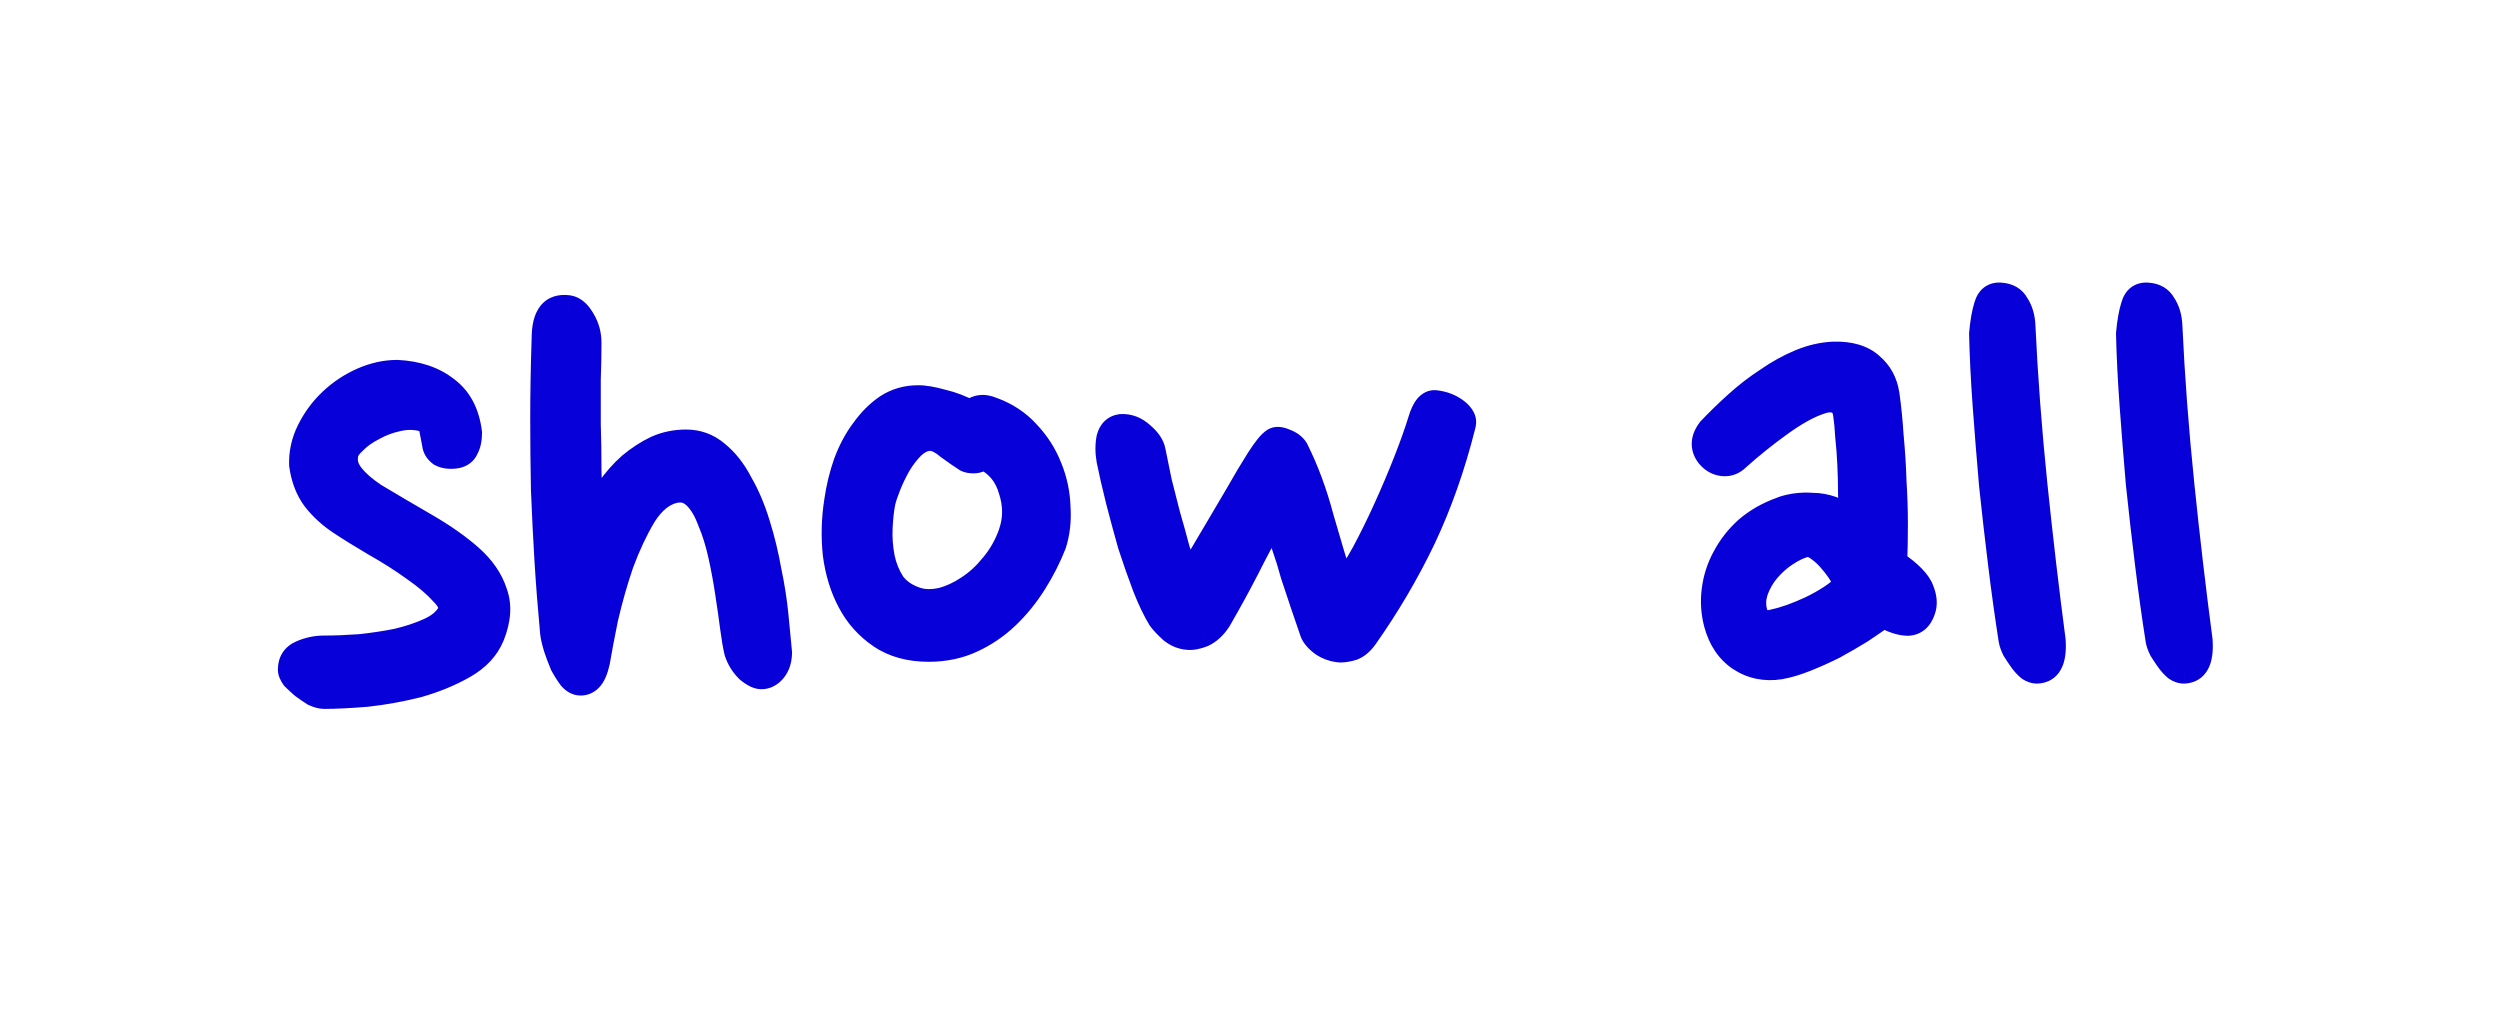 <svg width="64" height="26" viewBox="0 0 64 26" fill="none" xmlns="http://www.w3.org/2000/svg">
<g filter="url(#filter0_d)">
<path d="M11.104 10.368C11.08 10.236 11.056 10.11 11.032 9.99C11.008 9.87 10.948 9.792 10.852 9.756C10.648 9.696 10.432 9.69 10.204 9.738C9.976 9.786 9.766 9.864 9.574 9.972C9.382 10.068 9.22 10.182 9.088 10.314C8.956 10.434 8.884 10.542 8.872 10.638C8.836 10.818 8.884 10.992 9.016 11.16C9.148 11.328 9.34 11.496 9.592 11.664C10.012 11.916 10.45 12.174 10.906 12.438C11.362 12.702 11.746 12.972 12.058 13.248C12.37 13.524 12.58 13.83 12.688 14.166C12.808 14.49 12.784 14.862 12.616 15.282C12.484 15.606 12.238 15.87 11.878 16.074C11.518 16.278 11.122 16.44 10.69 16.56C10.258 16.668 9.826 16.746 9.394 16.794C8.962 16.83 8.596 16.848 8.296 16.848C8.224 16.848 8.134 16.824 8.026 16.776C7.93 16.716 7.834 16.65 7.738 16.578C7.654 16.506 7.576 16.434 7.504 16.362C7.444 16.278 7.414 16.206 7.414 16.146C7.414 15.93 7.51 15.78 7.702 15.696C7.894 15.612 8.092 15.57 8.296 15.57C8.584 15.57 8.89 15.558 9.214 15.534C9.55 15.498 9.868 15.45 10.168 15.39C10.468 15.318 10.738 15.228 10.978 15.12C11.218 15.012 11.386 14.874 11.482 14.706C11.566 14.562 11.512 14.394 11.32 14.202C11.14 13.998 10.894 13.788 10.582 13.572C10.282 13.356 9.952 13.146 9.592 12.942C9.244 12.738 8.944 12.552 8.692 12.384C8.44 12.216 8.224 12.018 8.044 11.79C7.864 11.55 7.75 11.256 7.702 10.908C7.69 10.596 7.756 10.296 7.9 10.008C8.044 9.72 8.23 9.468 8.458 9.252C8.698 9.024 8.968 8.844 9.268 8.712C9.568 8.58 9.868 8.514 10.168 8.514C10.684 8.538 11.11 8.682 11.446 8.946C11.782 9.198 11.98 9.576 12.04 10.08C12.04 10.248 12.01 10.386 11.95 10.494C11.902 10.602 11.812 10.668 11.68 10.692C11.512 10.716 11.374 10.698 11.266 10.638C11.17 10.566 11.116 10.476 11.104 10.368ZM15.098 7.776C15.098 8.064 15.092 8.388 15.08 8.748C15.08 9.108 15.08 9.48 15.08 9.864C15.092 10.248 15.098 10.644 15.098 11.052C15.11 11.46 15.122 11.85 15.134 12.222C15.254 11.982 15.398 11.748 15.566 11.52C15.734 11.28 15.92 11.07 16.124 10.89C16.34 10.71 16.562 10.566 16.79 10.458C17.03 10.35 17.288 10.296 17.564 10.296C17.864 10.296 18.128 10.392 18.356 10.584C18.596 10.776 18.8 11.034 18.968 11.358C19.148 11.67 19.298 12.024 19.418 12.42C19.538 12.804 19.634 13.2 19.706 13.608C19.79 14.004 19.85 14.388 19.886 14.76C19.922 15.12 19.952 15.432 19.976 15.696C19.976 15.888 19.928 16.044 19.832 16.164C19.736 16.284 19.622 16.344 19.49 16.344C19.394 16.344 19.274 16.284 19.13 16.164C18.998 16.032 18.902 15.876 18.842 15.696C18.806 15.552 18.77 15.342 18.734 15.066C18.698 14.79 18.656 14.496 18.608 14.184C18.56 13.86 18.5 13.536 18.428 13.212C18.356 12.888 18.266 12.6 18.158 12.348C18.062 12.084 17.942 11.88 17.798 11.736C17.654 11.592 17.486 11.538 17.294 11.574C16.994 11.634 16.73 11.844 16.502 12.204C16.286 12.564 16.094 12.972 15.926 13.428C15.77 13.884 15.638 14.346 15.53 14.814C15.434 15.282 15.362 15.66 15.314 15.948C15.266 16.164 15.2 16.314 15.116 16.398C15.044 16.47 14.96 16.506 14.864 16.506C14.768 16.506 14.678 16.458 14.594 16.362C14.522 16.266 14.45 16.152 14.378 16.02C14.318 15.876 14.264 15.732 14.216 15.588C14.168 15.432 14.138 15.3 14.126 15.192C14.066 14.544 14.018 13.926 13.982 13.338C13.946 12.738 13.916 12.138 13.892 11.538C13.88 10.938 13.874 10.326 13.874 9.702C13.874 9.066 13.886 8.388 13.91 7.668C13.91 7.068 14.126 6.798 14.558 6.858C14.702 6.882 14.828 6.99 14.936 7.182C15.044 7.362 15.098 7.56 15.098 7.776ZM25.413 9.468C25.773 9.6 26.073 9.798 26.313 10.062C26.565 10.326 26.757 10.626 26.889 10.962C27.021 11.286 27.093 11.622 27.105 11.97C27.129 12.318 27.093 12.642 26.997 12.942C26.865 13.278 26.697 13.608 26.493 13.932C26.289 14.256 26.055 14.544 25.791 14.796C25.527 15.048 25.227 15.252 24.891 15.408C24.555 15.564 24.183 15.642 23.775 15.642C23.283 15.642 22.869 15.528 22.533 15.3C22.197 15.072 21.933 14.778 21.741 14.418C21.549 14.058 21.423 13.65 21.363 13.194C21.315 12.738 21.327 12.282 21.399 11.826C21.447 11.49 21.525 11.166 21.633 10.854C21.753 10.53 21.903 10.248 22.083 10.008C22.263 9.756 22.467 9.552 22.695 9.396C22.935 9.24 23.205 9.162 23.505 9.162C23.673 9.162 23.883 9.198 24.135 9.27C24.387 9.33 24.621 9.42 24.837 9.54C24.993 9.396 25.185 9.372 25.413 9.468ZM24.729 10.782C24.597 10.698 24.441 10.59 24.261 10.458C24.093 10.314 23.943 10.242 23.811 10.242C23.667 10.242 23.523 10.308 23.379 10.44C23.247 10.572 23.127 10.728 23.019 10.908C22.923 11.076 22.839 11.25 22.767 11.43C22.695 11.61 22.647 11.754 22.623 11.862C22.587 12.042 22.563 12.258 22.551 12.51C22.539 12.762 22.557 13.014 22.605 13.266C22.653 13.506 22.743 13.728 22.875 13.932C23.019 14.124 23.229 14.262 23.505 14.346C23.673 14.394 23.871 14.394 24.099 14.346C24.327 14.286 24.549 14.184 24.765 14.04C24.993 13.896 25.203 13.704 25.395 13.464C25.599 13.224 25.755 12.948 25.863 12.636C25.983 12.288 25.983 11.928 25.863 11.556C25.755 11.172 25.527 10.896 25.179 10.728C25.095 10.788 25.011 10.818 24.927 10.818C24.843 10.818 24.777 10.806 24.729 10.782ZM34.959 15.336C34.862 15.468 34.755 15.558 34.635 15.606C34.514 15.642 34.407 15.66 34.31 15.66C34.142 15.648 33.986 15.594 33.843 15.498C33.699 15.39 33.608 15.282 33.572 15.174C33.501 14.97 33.422 14.742 33.339 14.49C33.255 14.238 33.17 13.986 33.087 13.734C33.014 13.47 32.937 13.218 32.852 12.978C32.769 12.726 32.691 12.498 32.618 12.294C32.379 12.714 32.151 13.14 31.934 13.572C31.718 13.992 31.479 14.43 31.215 14.886C31.095 15.066 30.956 15.192 30.8 15.264C30.645 15.324 30.512 15.348 30.404 15.336C30.248 15.324 30.105 15.264 29.973 15.156C29.852 15.048 29.756 14.946 29.684 14.85C29.552 14.634 29.421 14.358 29.288 14.022C29.157 13.674 29.03 13.314 28.91 12.942C28.802 12.558 28.701 12.18 28.605 11.808C28.509 11.424 28.43 11.082 28.37 10.782C28.334 10.578 28.334 10.386 28.37 10.206C28.419 10.026 28.526 9.924 28.695 9.9C28.898 9.888 29.084 9.96 29.253 10.116C29.421 10.26 29.517 10.404 29.541 10.548C29.588 10.788 29.642 11.052 29.703 11.34C29.774 11.616 29.846 11.898 29.919 12.186C30.003 12.474 30.081 12.756 30.152 13.032C30.236 13.308 30.32 13.554 30.404 13.77C30.584 13.482 30.782 13.152 30.998 12.78C31.227 12.396 31.442 12.03 31.646 11.682C31.851 11.322 32.036 11.01 32.205 10.746C32.373 10.482 32.505 10.32 32.6 10.26C32.672 10.212 32.775 10.218 32.907 10.278C33.038 10.326 33.135 10.398 33.194 10.494C33.459 11.022 33.675 11.604 33.843 12.24C34.023 12.864 34.197 13.446 34.364 13.986C34.532 13.77 34.712 13.488 34.904 13.14C35.096 12.78 35.282 12.402 35.462 12.006C35.642 11.61 35.81 11.214 35.967 10.818C36.123 10.422 36.248 10.068 36.344 9.756C36.441 9.432 36.572 9.276 36.74 9.288C36.956 9.312 37.142 9.384 37.298 9.504C37.455 9.624 37.514 9.75 37.478 9.882C37.215 10.938 36.873 11.91 36.453 12.798C36.032 13.674 35.535 14.52 34.959 15.336ZM48.326 9.09C48.374 9.426 48.41 9.786 48.434 10.17C48.47 10.542 48.494 10.92 48.506 11.304C48.53 11.688 48.542 12.06 48.542 12.42C48.542 12.78 48.536 13.104 48.524 13.392C48.908 13.656 49.136 13.89 49.208 14.094C49.292 14.298 49.304 14.478 49.244 14.634C49.172 14.85 49.04 14.964 48.848 14.976C48.668 14.976 48.458 14.91 48.218 14.778C48.05 14.898 47.858 15.03 47.642 15.174C47.426 15.306 47.198 15.438 46.958 15.57C46.718 15.69 46.478 15.798 46.238 15.894C45.998 15.99 45.776 16.056 45.572 16.092C45.188 16.152 44.84 16.08 44.528 15.876C44.228 15.672 44.024 15.366 43.916 14.958C43.844 14.682 43.826 14.4 43.862 14.112C43.898 13.812 43.988 13.53 44.132 13.266C44.276 12.99 44.468 12.744 44.708 12.528C44.96 12.312 45.254 12.144 45.59 12.024C45.674 11.988 45.788 11.958 45.932 11.934C46.088 11.91 46.244 11.904 46.4 11.916C46.568 11.916 46.736 11.946 46.904 12.006C47.072 12.066 47.228 12.168 47.372 12.312C47.372 12.108 47.366 11.886 47.354 11.646C47.354 11.394 47.348 11.142 47.336 10.89C47.324 10.638 47.306 10.404 47.282 10.188C47.27 9.96 47.252 9.768 47.228 9.612C47.204 9.432 47.132 9.324 47.012 9.288C46.904 9.24 46.766 9.246 46.598 9.306C46.31 9.402 45.974 9.588 45.59 9.864C45.206 10.14 44.84 10.434 44.492 10.746C44.384 10.854 44.258 10.902 44.114 10.89C43.982 10.878 43.868 10.824 43.772 10.728C43.676 10.632 43.622 10.524 43.61 10.404C43.598 10.272 43.646 10.134 43.754 9.99C43.958 9.774 44.186 9.552 44.438 9.324C44.69 9.096 44.954 8.892 45.23 8.712C45.506 8.52 45.788 8.364 46.076 8.244C46.364 8.124 46.652 8.058 46.94 8.046C47.36 8.034 47.684 8.13 47.912 8.334C48.14 8.526 48.278 8.778 48.326 9.09ZM46.238 12.96C46.082 12.996 45.914 13.074 45.734 13.194C45.566 13.302 45.41 13.44 45.266 13.608C45.134 13.764 45.032 13.944 44.96 14.148C44.9 14.34 44.9 14.532 44.96 14.724C44.984 14.796 45.032 14.85 45.104 14.886C45.188 14.922 45.278 14.928 45.374 14.904C45.662 14.844 45.986 14.73 46.346 14.562C46.718 14.382 47.012 14.19 47.228 13.986C47.228 13.914 47.192 13.824 47.12 13.716C47.048 13.596 46.964 13.482 46.868 13.374C46.772 13.254 46.664 13.152 46.544 13.068C46.436 12.984 46.334 12.948 46.238 12.96ZM51.807 7.326C51.867 8.634 51.969 9.99 52.113 11.394C52.257 12.786 52.413 14.118 52.581 15.39C52.617 15.918 52.473 16.188 52.149 16.2C52.077 16.2 52.005 16.176 51.933 16.128C51.861 16.068 51.795 15.996 51.735 15.912C51.675 15.828 51.615 15.738 51.555 15.642C51.507 15.546 51.477 15.462 51.465 15.39C51.369 14.778 51.279 14.13 51.195 13.446C51.111 12.762 51.033 12.078 50.961 11.394C50.901 10.698 50.847 10.02 50.799 9.36C50.751 8.7 50.721 8.094 50.709 7.542C50.733 7.254 50.775 7.014 50.835 6.822C50.895 6.618 51.021 6.522 51.213 6.534C51.417 6.546 51.561 6.63 51.645 6.786C51.741 6.93 51.795 7.11 51.807 7.326ZM55.568 7.326C55.628 8.634 55.73 9.99 55.874 11.394C56.018 12.786 56.174 14.118 56.342 15.39C56.378 15.918 56.234 16.188 55.91 16.2C55.838 16.2 55.766 16.176 55.694 16.128C55.622 16.068 55.556 15.996 55.496 15.912C55.436 15.828 55.376 15.738 55.316 15.642C55.268 15.546 55.238 15.462 55.226 15.39C55.13 14.778 55.04 14.13 54.956 13.446C54.872 12.762 54.794 12.078 54.722 11.394C54.662 10.698 54.608 10.02 54.56 9.36C54.512 8.7 54.482 8.094 54.47 7.542C54.494 7.254 54.536 7.014 54.596 6.822C54.656 6.618 54.782 6.522 54.974 6.534C55.178 6.546 55.322 6.63 55.406 6.786C55.502 6.93 55.556 7.11 55.568 7.326Z" fill="#0800D8"/>
<path d="M11.104 10.368L11.402 10.335L11.401 10.325L11.399 10.314L11.104 10.368ZM11.032 9.99L10.738 10.049L10.738 10.049L11.032 9.99ZM10.852 9.756L10.957 9.475L10.947 9.471L10.937 9.468L10.852 9.756ZM10.204 9.738L10.142 9.444L10.142 9.444L10.204 9.738ZM9.574 9.972L9.708 10.24L9.715 10.237L9.721 10.233L9.574 9.972ZM9.088 10.314L9.29 10.536L9.295 10.531L9.3 10.526L9.088 10.314ZM8.872 10.638L9.166 10.697L9.168 10.686L9.17 10.675L8.872 10.638ZM9.592 11.664L9.426 11.914L9.432 11.918L9.438 11.921L9.592 11.664ZM10.906 12.438L10.756 12.698L10.756 12.698L10.906 12.438ZM12.058 13.248L11.859 13.473L11.859 13.473L12.058 13.248ZM12.688 14.166L12.402 14.258L12.407 14.27L12.688 14.166ZM12.616 15.282L12.894 15.395L12.895 15.393L12.616 15.282ZM11.878 16.074L12.026 16.335L12.026 16.335L11.878 16.074ZM10.69 16.56L10.763 16.851L10.77 16.849L10.69 16.56ZM9.394 16.794L9.419 17.093L9.427 17.092L9.394 16.794ZM8.026 16.776L7.867 17.03L7.885 17.042L7.904 17.05L8.026 16.776ZM7.738 16.578L7.543 16.806L7.55 16.812L7.558 16.818L7.738 16.578ZM7.504 16.362L7.26 16.536L7.274 16.557L7.292 16.574L7.504 16.362ZM7.702 15.696L7.582 15.421L7.582 15.421L7.702 15.696ZM9.214 15.534L9.236 15.833L9.246 15.832L9.214 15.534ZM10.168 15.39L10.227 15.684L10.238 15.682L10.168 15.39ZM10.978 15.12L11.101 15.394L11.101 15.394L10.978 15.12ZM11.482 14.706L11.223 14.555L11.222 14.557L11.482 14.706ZM11.32 14.202L11.095 14.4L11.101 14.408L11.108 14.414L11.32 14.202ZM10.582 13.572L10.407 13.816L10.411 13.819L10.582 13.572ZM9.592 12.942L9.44 13.201L9.444 13.203L9.592 12.942ZM8.044 11.79L7.804 11.97L7.809 11.976L8.044 11.79ZM7.702 10.908L7.402 10.919L7.403 10.934L7.405 10.949L7.702 10.908ZM7.9 10.008L7.632 9.874L7.632 9.874L7.9 10.008ZM8.458 9.252L8.664 9.47L8.665 9.47L8.458 9.252ZM9.268 8.712L9.147 8.437L9.147 8.437L9.268 8.712ZM10.168 8.514L10.182 8.214H10.168V8.514ZM11.446 8.946L11.261 9.182L11.266 9.186L11.446 8.946ZM12.04 10.08H12.34V10.062L12.338 10.044L12.04 10.08ZM11.95 10.494L11.688 10.348L11.681 10.36L11.676 10.372L11.95 10.494ZM11.68 10.692L11.723 10.989L11.734 10.987L11.68 10.692ZM11.266 10.638L11.086 10.878L11.102 10.89L11.12 10.9L11.266 10.638ZM11.399 10.314C11.375 10.181 11.351 10.053 11.326 9.931L10.738 10.049C10.761 10.167 10.785 10.291 10.809 10.422L11.399 10.314ZM11.326 9.931C11.286 9.732 11.171 9.555 10.957 9.475L10.747 10.037C10.747 10.037 10.744 10.036 10.74 10.033C10.736 10.03 10.733 10.027 10.731 10.024C10.727 10.019 10.733 10.023 10.738 10.049L11.326 9.931ZM10.937 9.468C10.681 9.393 10.414 9.387 10.142 9.444L10.266 10.032C10.45 9.993 10.615 9.999 10.767 10.044L10.937 9.468ZM10.142 9.444C9.886 9.498 9.647 9.587 9.427 9.711L9.721 10.233C9.885 10.141 10.066 10.074 10.266 10.032L10.142 9.444ZM9.44 9.704C9.223 9.812 9.034 9.944 8.876 10.102L9.3 10.526C9.406 10.42 9.541 10.324 9.708 10.24L9.44 9.704ZM8.886 10.092C8.741 10.224 8.6 10.394 8.574 10.601L9.17 10.675C9.168 10.686 9.166 10.679 9.185 10.651C9.203 10.624 9.236 10.585 9.29 10.536L8.886 10.092ZM8.578 10.579C8.522 10.86 8.604 11.121 8.78 11.345L9.252 10.975C9.164 10.863 9.15 10.776 9.166 10.697L8.578 10.579ZM8.78 11.345C8.938 11.546 9.157 11.735 9.426 11.914L9.758 11.414C9.523 11.257 9.358 11.11 9.252 10.975L8.78 11.345ZM9.438 11.921C9.859 12.174 10.298 12.433 10.756 12.698L11.056 12.178C10.602 11.915 10.165 11.658 9.746 11.407L9.438 11.921ZM10.756 12.698C11.199 12.954 11.566 13.213 11.859 13.473L12.257 13.023C11.927 12.731 11.525 12.45 11.056 12.178L10.756 12.698ZM11.859 13.473C12.138 13.72 12.314 13.982 12.402 14.258L12.974 14.074C12.846 13.678 12.602 13.329 12.257 13.023L11.859 13.473ZM12.407 14.27C12.494 14.505 12.487 14.798 12.338 15.171L12.895 15.393C13.081 14.926 13.122 14.475 12.969 14.062L12.407 14.27ZM12.338 15.169C12.236 15.419 12.043 15.636 11.73 15.813L12.026 16.335C12.434 16.104 12.732 15.793 12.894 15.395L12.338 15.169ZM11.73 15.813C11.393 16.004 11.02 16.157 10.61 16.271L10.77 16.849C11.224 16.723 11.643 16.552 12.026 16.335L11.73 15.813ZM10.617 16.269C10.198 16.374 9.779 16.449 9.361 16.496L9.427 17.092C9.873 17.043 10.318 16.962 10.763 16.851L10.617 16.269ZM9.369 16.495C8.942 16.531 8.585 16.548 8.296 16.548V17.148C8.607 17.148 8.982 17.129 9.419 17.093L9.369 16.495ZM8.296 16.548C8.284 16.548 8.239 16.542 8.148 16.502L7.904 17.05C8.029 17.106 8.164 17.148 8.296 17.148V16.548ZM8.185 16.522C8.097 16.466 8.008 16.405 7.918 16.338L7.558 16.818C7.66 16.895 7.763 16.966 7.867 17.03L8.185 16.522ZM7.933 16.35C7.855 16.283 7.782 16.216 7.716 16.15L7.292 16.574C7.37 16.652 7.453 16.729 7.543 16.806L7.933 16.35ZM7.748 16.188C7.727 16.159 7.717 16.139 7.713 16.13C7.709 16.12 7.714 16.126 7.714 16.146H7.114C7.114 16.299 7.187 16.434 7.26 16.536L7.748 16.188ZM7.714 16.146C7.714 16.083 7.728 16.05 7.739 16.033C7.749 16.017 7.771 15.993 7.822 15.971L7.582 15.421C7.441 15.483 7.319 15.576 7.233 15.71C7.148 15.842 7.114 15.993 7.114 16.146H7.714ZM7.822 15.971C7.977 15.903 8.135 15.87 8.296 15.87V15.27C8.049 15.27 7.811 15.321 7.582 15.421L7.822 15.971ZM8.296 15.87C8.592 15.87 8.906 15.858 9.236 15.833L9.192 15.235C8.874 15.258 8.576 15.27 8.296 15.27V15.87ZM9.246 15.832C9.59 15.795 9.917 15.746 10.227 15.684L10.109 15.096C9.819 15.154 9.51 15.201 9.182 15.236L9.246 15.832ZM10.238 15.682C10.553 15.606 10.841 15.51 11.101 15.394L10.855 14.846C10.635 14.946 10.383 15.03 10.098 15.098L10.238 15.682ZM11.101 15.394C11.379 15.269 11.605 15.095 11.742 14.855L11.222 14.557C11.166 14.653 11.057 14.755 10.855 14.846L11.101 15.394ZM11.741 14.857C11.829 14.707 11.841 14.54 11.79 14.38C11.743 14.233 11.645 14.103 11.532 13.99L11.108 14.414C11.187 14.493 11.212 14.543 11.219 14.564C11.222 14.572 11.22 14.571 11.22 14.565C11.221 14.558 11.223 14.554 11.223 14.555L11.741 14.857ZM11.545 14.004C11.344 13.776 11.078 13.55 10.753 13.325L10.411 13.819C10.71 14.026 10.936 14.22 11.095 14.4L11.545 14.004ZM10.757 13.329C10.447 13.105 10.108 12.89 9.74 12.681L9.444 13.203C9.796 13.402 10.117 13.607 10.407 13.816L10.757 13.329ZM9.744 12.683C9.399 12.481 9.104 12.298 8.858 12.134L8.526 12.634C8.784 12.806 9.089 12.995 9.44 13.201L9.744 12.683ZM8.858 12.134C8.632 11.983 8.439 11.806 8.279 11.604L7.809 11.976C8.009 12.23 8.248 12.449 8.526 12.634L8.858 12.134ZM8.284 11.61C8.139 11.417 8.041 11.173 7.999 10.867L7.405 10.949C7.459 11.339 7.589 11.683 7.804 11.97L8.284 11.61ZM8.002 10.896C7.992 10.636 8.046 10.386 8.168 10.142L7.632 9.874C7.466 10.206 7.388 10.556 7.402 10.919L8.002 10.896ZM8.168 10.142C8.297 9.885 8.462 9.661 8.664 9.47L8.252 9.034C7.998 9.275 7.791 9.555 7.632 9.874L8.168 10.142ZM8.665 9.47C8.88 9.265 9.121 9.105 9.389 8.987L9.147 8.437C8.815 8.583 8.516 8.783 8.251 9.034L8.665 9.47ZM9.389 8.987C9.654 8.87 9.913 8.814 10.168 8.814V8.214C9.823 8.214 9.482 8.29 9.147 8.437L9.389 8.987ZM10.154 8.814C10.621 8.835 10.983 8.964 11.261 9.182L11.631 8.71C11.237 8.4 10.747 8.241 10.182 8.214L10.154 8.814ZM11.266 9.186C11.523 9.379 11.69 9.675 11.742 10.116L12.338 10.044C12.27 9.477 12.041 9.017 11.626 8.706L11.266 9.186ZM11.74 10.08C11.74 10.215 11.716 10.298 11.688 10.348L12.212 10.64C12.304 10.474 12.34 10.281 12.34 10.08H11.74ZM11.676 10.372C11.674 10.378 11.672 10.38 11.671 10.381C11.671 10.381 11.67 10.382 11.669 10.383C11.667 10.384 11.656 10.391 11.626 10.397L11.734 10.987C11.948 10.948 12.13 10.828 12.224 10.616L11.676 10.372ZM11.638 10.395C11.511 10.413 11.444 10.394 11.412 10.376L11.12 10.9C11.303 11.002 11.513 11.019 11.722 10.989L11.638 10.395ZM11.446 10.398C11.409 10.37 11.404 10.351 11.402 10.335L10.806 10.401C10.828 10.601 10.931 10.762 11.086 10.878L11.446 10.398ZM15.08 8.748L14.78 8.738V8.748H15.08ZM15.08 9.864L14.78 9.864L14.78 9.873L15.08 9.864ZM15.098 11.052H14.797L14.798 11.061L15.098 11.052ZM15.134 12.222L14.834 12.232L15.402 12.356L15.134 12.222ZM15.566 11.52L15.807 11.698L15.811 11.692L15.566 11.52ZM16.124 10.89L15.931 10.659L15.925 10.665L16.124 10.89ZM16.79 10.458L16.666 10.184L16.661 10.187L16.79 10.458ZM18.356 10.584L18.162 10.813L18.168 10.818L18.356 10.584ZM18.968 11.358L18.701 11.496L18.708 11.508L18.968 11.358ZM19.418 12.42L19.131 12.507L19.131 12.509L19.418 12.42ZM19.706 13.608L19.41 13.66L19.412 13.67L19.706 13.608ZM19.886 14.76L19.587 14.789L19.587 14.79L19.886 14.76ZM19.976 15.696H20.276V15.682L20.274 15.669L19.976 15.696ZM19.832 16.164L19.597 15.977L19.597 15.977L19.832 16.164ZM19.13 16.164L18.918 16.376L18.927 16.386L18.938 16.395L19.13 16.164ZM18.842 15.696L18.551 15.769L18.553 15.78L18.557 15.791L18.842 15.696ZM18.734 15.066L19.031 15.027L19.031 15.027L18.734 15.066ZM18.608 14.184L18.311 14.228L18.311 14.23L18.608 14.184ZM18.428 13.212L18.135 13.277L18.135 13.277L18.428 13.212ZM18.158 12.348L17.876 12.45L17.878 12.458L17.882 12.466L18.158 12.348ZM17.294 11.574L17.238 11.279L17.235 11.28L17.294 11.574ZM16.502 12.204L16.248 12.043L16.244 12.05L16.502 12.204ZM15.926 13.428L15.644 13.324L15.642 13.331L15.926 13.428ZM15.53 14.814L15.237 14.746L15.236 14.754L15.53 14.814ZM15.314 15.948L15.607 16.013L15.608 16.005L15.61 15.997L15.314 15.948ZM14.594 16.362L14.354 16.542L14.36 16.551L14.368 16.56L14.594 16.362ZM14.378 16.02L14.101 16.135L14.107 16.15L14.114 16.164L14.378 16.02ZM14.216 15.588L13.929 15.676L13.931 15.683L14.216 15.588ZM14.126 15.192L13.827 15.22L13.827 15.225L14.126 15.192ZM13.982 13.338L13.682 13.356L13.682 13.356L13.982 13.338ZM13.892 11.538L13.592 11.544L13.592 11.55L13.892 11.538ZM13.91 7.668L14.21 7.678V7.668H13.91ZM14.558 6.858L14.607 6.562L14.599 6.561L14.558 6.858ZM14.936 7.182L14.674 7.329L14.678 7.336L14.936 7.182ZM14.798 7.776C14.798 8.06 14.792 8.381 14.78 8.738L15.379 8.758C15.392 8.395 15.398 8.068 15.398 7.776H14.798ZM14.78 8.748C14.78 8.749 14.78 8.749 14.78 8.75C14.78 8.751 14.78 8.752 14.78 8.752C14.78 8.753 14.78 8.754 14.78 8.754C14.78 8.755 14.78 8.756 14.78 8.756C14.78 8.757 14.78 8.758 14.78 8.759C14.78 8.759 14.78 8.76 14.78 8.761C14.78 8.761 14.78 8.762 14.78 8.763C14.78 8.763 14.78 8.764 14.78 8.765C14.78 8.766 14.78 8.766 14.78 8.767C14.78 8.768 14.78 8.768 14.78 8.769C14.78 8.77 14.78 8.771 14.78 8.771C14.78 8.772 14.78 8.773 14.78 8.773C14.78 8.774 14.78 8.775 14.78 8.775C14.78 8.776 14.78 8.777 14.78 8.778C14.78 8.778 14.78 8.779 14.78 8.78C14.78 8.78 14.78 8.781 14.78 8.782C14.78 8.782 14.78 8.783 14.78 8.784C14.78 8.785 14.78 8.785 14.78 8.786C14.78 8.787 14.78 8.787 14.78 8.788C14.78 8.789 14.78 8.79 14.78 8.79C14.78 8.791 14.78 8.792 14.78 8.792C14.78 8.793 14.78 8.794 14.78 8.794C14.78 8.795 14.78 8.796 14.78 8.797C14.78 8.797 14.78 8.798 14.78 8.799C14.78 8.799 14.78 8.8 14.78 8.801C14.78 8.802 14.78 8.802 14.78 8.803C14.78 8.804 14.78 8.804 14.78 8.805C14.78 8.806 14.78 8.806 14.78 8.807C14.78 8.808 14.78 8.809 14.78 8.809C14.78 8.81 14.78 8.811 14.78 8.811C14.78 8.812 14.78 8.813 14.78 8.814C14.78 8.814 14.78 8.815 14.78 8.816C14.78 8.816 14.78 8.817 14.78 8.818C14.78 8.818 14.78 8.819 14.78 8.82C14.78 8.821 14.78 8.821 14.78 8.822C14.78 8.823 14.78 8.823 14.78 8.824C14.78 8.825 14.78 8.826 14.78 8.826C14.78 8.827 14.78 8.828 14.78 8.828C14.78 8.829 14.78 8.83 14.78 8.83C14.78 8.831 14.78 8.832 14.78 8.833C14.78 8.833 14.78 8.834 14.78 8.835C14.78 8.835 14.78 8.836 14.78 8.837C14.78 8.838 14.78 8.838 14.78 8.839C14.78 8.84 14.78 8.84 14.78 8.841C14.78 8.842 14.78 8.842 14.78 8.843C14.78 8.844 14.78 8.845 14.78 8.845C14.78 8.846 14.78 8.847 14.78 8.847C14.78 8.848 14.78 8.849 14.78 8.85C14.78 8.85 14.78 8.851 14.78 8.852C14.78 8.852 14.78 8.853 14.78 8.854C14.78 8.855 14.78 8.855 14.78 8.856C14.78 8.857 14.78 8.857 14.78 8.858C14.78 8.859 14.78 8.859 14.78 8.86C14.78 8.861 14.78 8.862 14.78 8.862C14.78 8.863 14.78 8.864 14.78 8.864C14.78 8.865 14.78 8.866 14.78 8.867C14.78 8.867 14.78 8.868 14.78 8.869C14.78 8.869 14.78 8.87 14.78 8.871C14.78 8.872 14.78 8.872 14.78 8.873C14.78 8.874 14.78 8.874 14.78 8.875C14.78 8.876 14.78 8.876 14.78 8.877C14.78 8.878 14.78 8.879 14.78 8.879C14.78 8.88 14.78 8.881 14.78 8.881C14.78 8.882 14.78 8.883 14.78 8.884C14.78 8.884 14.78 8.885 14.78 8.886C14.78 8.886 14.78 8.887 14.78 8.888C14.78 8.889 14.78 8.889 14.78 8.89C14.78 8.891 14.78 8.891 14.78 8.892C14.78 8.893 14.78 8.893 14.78 8.894C14.78 8.895 14.78 8.896 14.78 8.896C14.78 8.897 14.78 8.898 14.78 8.898C14.78 8.899 14.78 8.9 14.78 8.901C14.78 8.901 14.78 8.902 14.78 8.903C14.78 8.903 14.78 8.904 14.78 8.905C14.78 8.906 14.78 8.906 14.78 8.907C14.78 8.908 14.78 8.908 14.78 8.909C14.78 8.91 14.78 8.911 14.78 8.911C14.78 8.912 14.78 8.913 14.78 8.913C14.78 8.914 14.78 8.915 14.78 8.915C14.78 8.916 14.78 8.917 14.78 8.918C14.78 8.918 14.78 8.919 14.78 8.92C14.78 8.92 14.78 8.921 14.78 8.922C14.78 8.923 14.78 8.923 14.78 8.924C14.78 8.925 14.78 8.925 14.78 8.926C14.78 8.927 14.78 8.928 14.78 8.928C14.78 8.929 14.78 8.93 14.78 8.93C14.78 8.931 14.78 8.932 14.78 8.933C14.78 8.933 14.78 8.934 14.78 8.935C14.78 8.935 14.78 8.936 14.78 8.937C14.78 8.938 14.78 8.938 14.78 8.939C14.78 8.94 14.78 8.94 14.78 8.941C14.78 8.942 14.78 8.943 14.78 8.943C14.78 8.944 14.78 8.945 14.78 8.945C14.78 8.946 14.78 8.947 14.78 8.947C14.78 8.948 14.78 8.949 14.78 8.95C14.78 8.95 14.78 8.951 14.78 8.952C14.78 8.952 14.78 8.953 14.78 8.954C14.78 8.955 14.78 8.955 14.78 8.956C14.78 8.957 14.78 8.957 14.78 8.958C14.78 8.959 14.78 8.96 14.78 8.96C14.78 8.961 14.78 8.962 14.78 8.962C14.78 8.963 14.78 8.964 14.78 8.965C14.78 8.965 14.78 8.966 14.78 8.967C14.78 8.967 14.78 8.968 14.78 8.969C14.78 8.97 14.78 8.97 14.78 8.971C14.78 8.972 14.78 8.972 14.78 8.973C14.78 8.974 14.78 8.975 14.78 8.975C14.78 8.976 14.78 8.977 14.78 8.977C14.78 8.978 14.78 8.979 14.78 8.98C14.78 8.98 14.78 8.981 14.78 8.982C14.78 8.982 14.78 8.983 14.78 8.984C14.78 8.985 14.78 8.985 14.78 8.986C14.78 8.987 14.78 8.987 14.78 8.988C14.78 8.989 14.78 8.99 14.78 8.99C14.78 8.991 14.78 8.992 14.78 8.992C14.78 8.993 14.78 8.994 14.78 8.995C14.78 8.995 14.78 8.996 14.78 8.997C14.78 8.997 14.78 8.998 14.78 8.999C14.78 9 14.78 9 14.78 9.001C14.78 9.002 14.78 9.002 14.78 9.003C14.78 9.004 14.78 9.005 14.78 9.005C14.78 9.006 14.78 9.007 14.78 9.007C14.78 9.008 14.78 9.009 14.78 9.01C14.78 9.01 14.78 9.011 14.78 9.012C14.78 9.012 14.78 9.013 14.78 9.014C14.78 9.015 14.78 9.015 14.78 9.016C14.78 9.017 14.78 9.017 14.78 9.018C14.78 9.019 14.78 9.02 14.78 9.02C14.78 9.021 14.78 9.022 14.78 9.022C14.78 9.023 14.78 9.024 14.78 9.025C14.78 9.025 14.78 9.026 14.78 9.027C14.78 9.027 14.78 9.028 14.78 9.029C14.78 9.03 14.78 9.03 14.78 9.031C14.78 9.032 14.78 9.032 14.78 9.033C14.78 9.034 14.78 9.035 14.78 9.035C14.78 9.036 14.78 9.037 14.78 9.037C14.78 9.038 14.78 9.039 14.78 9.04C14.78 9.04 14.78 9.041 14.78 9.042C14.78 9.042 14.78 9.043 14.78 9.044C14.78 9.045 14.78 9.045 14.78 9.046C14.78 9.047 14.78 9.047 14.78 9.048C14.78 9.049 14.78 9.05 14.78 9.05C14.78 9.051 14.78 9.052 14.78 9.052C14.78 9.053 14.78 9.054 14.78 9.055C14.78 9.055 14.78 9.056 14.78 9.057C14.78 9.057 14.78 9.058 14.78 9.059C14.78 9.06 14.78 9.06 14.78 9.061C14.78 9.062 14.78 9.062 14.78 9.063C14.78 9.064 14.78 9.065 14.78 9.065C14.78 9.066 14.78 9.067 14.78 9.068C14.78 9.068 14.78 9.069 14.78 9.07C14.78 9.07 14.78 9.071 14.78 9.072C14.78 9.073 14.78 9.073 14.78 9.074C14.78 9.075 14.78 9.075 14.78 9.076C14.78 9.077 14.78 9.078 14.78 9.078C14.78 9.079 14.78 9.08 14.78 9.08C14.78 9.081 14.78 9.082 14.78 9.083C14.78 9.083 14.78 9.084 14.78 9.085C14.78 9.085 14.78 9.086 14.78 9.087C14.78 9.088 14.78 9.088 14.78 9.089C14.78 9.09 14.78 9.09 14.78 9.091C14.78 9.092 14.78 9.093 14.78 9.093C14.78 9.094 14.78 9.095 14.78 9.095C14.78 9.096 14.78 9.097 14.78 9.098C14.78 9.098 14.78 9.099 14.78 9.1C14.78 9.101 14.78 9.101 14.78 9.102C14.78 9.103 14.78 9.103 14.78 9.104C14.78 9.105 14.78 9.106 14.78 9.106C14.78 9.107 14.78 9.108 14.78 9.108C14.78 9.109 14.78 9.11 14.78 9.111C14.78 9.111 14.78 9.112 14.78 9.113C14.78 9.113 14.78 9.114 14.78 9.115C14.78 9.116 14.78 9.116 14.78 9.117C14.78 9.118 14.78 9.118 14.78 9.119C14.78 9.12 14.78 9.121 14.78 9.121C14.78 9.122 14.78 9.123 14.78 9.123C14.78 9.124 14.78 9.125 14.78 9.126C14.78 9.126 14.78 9.127 14.78 9.128C14.78 9.129 14.78 9.129 14.78 9.13C14.78 9.131 14.78 9.131 14.78 9.132C14.78 9.133 14.78 9.134 14.78 9.134C14.78 9.135 14.78 9.136 14.78 9.136C14.78 9.137 14.78 9.138 14.78 9.139C14.78 9.139 14.78 9.14 14.78 9.141C14.78 9.141 14.78 9.142 14.78 9.143C14.78 9.144 14.78 9.144 14.78 9.145C14.78 9.146 14.78 9.147 14.78 9.147C14.78 9.148 14.78 9.149 14.78 9.149C14.78 9.15 14.78 9.151 14.78 9.152C14.78 9.152 14.78 9.153 14.78 9.154C14.78 9.154 14.78 9.155 14.78 9.156C14.78 9.157 14.78 9.157 14.78 9.158C14.78 9.159 14.78 9.159 14.78 9.16C14.78 9.161 14.78 9.162 14.78 9.162C14.78 9.163 14.78 9.164 14.78 9.165C14.78 9.165 14.78 9.166 14.78 9.167C14.78 9.167 14.78 9.168 14.78 9.169C14.78 9.17 14.78 9.17 14.78 9.171C14.78 9.172 14.78 9.172 14.78 9.173C14.78 9.174 14.78 9.175 14.78 9.175C14.78 9.176 14.78 9.177 14.78 9.178C14.78 9.178 14.78 9.179 14.78 9.18C14.78 9.18 14.78 9.181 14.78 9.182C14.78 9.183 14.78 9.183 14.78 9.184C14.78 9.185 14.78 9.185 14.78 9.186C14.78 9.187 14.78 9.188 14.78 9.188C14.78 9.189 14.78 9.19 14.78 9.191C14.78 9.191 14.78 9.192 14.78 9.193C14.78 9.193 14.78 9.194 14.78 9.195C14.78 9.196 14.78 9.196 14.78 9.197C14.78 9.198 14.78 9.198 14.78 9.199C14.78 9.2 14.78 9.201 14.78 9.201C14.78 9.202 14.78 9.203 14.78 9.204C14.78 9.204 14.78 9.205 14.78 9.206C14.78 9.206 14.78 9.207 14.78 9.208C14.78 9.209 14.78 9.209 14.78 9.21C14.78 9.211 14.78 9.211 14.78 9.212C14.78 9.213 14.78 9.214 14.78 9.214C14.78 9.215 14.78 9.216 14.78 9.217C14.78 9.217 14.78 9.218 14.78 9.219C14.78 9.219 14.78 9.22 14.78 9.221C14.78 9.222 14.78 9.222 14.78 9.223C14.78 9.224 14.78 9.225 14.78 9.225C14.78 9.226 14.78 9.227 14.78 9.227C14.78 9.228 14.78 9.229 14.78 9.23C14.78 9.23 14.78 9.231 14.78 9.232C14.78 9.232 14.78 9.233 14.78 9.234C14.78 9.235 14.78 9.235 14.78 9.236C14.78 9.237 14.78 9.238 14.78 9.238C14.78 9.239 14.78 9.24 14.78 9.24C14.78 9.241 14.78 9.242 14.78 9.243C14.78 9.243 14.78 9.244 14.78 9.245C14.78 9.245 14.78 9.246 14.78 9.247C14.78 9.248 14.78 9.248 14.78 9.249C14.78 9.25 14.78 9.251 14.78 9.251C14.78 9.252 14.78 9.253 14.78 9.253C14.78 9.254 14.78 9.255 14.78 9.256C14.78 9.256 14.78 9.257 14.78 9.258C14.78 9.259 14.78 9.259 14.78 9.26C14.78 9.261 14.78 9.261 14.78 9.262C14.78 9.263 14.78 9.264 14.78 9.264C14.78 9.265 14.78 9.266 14.78 9.267C14.78 9.267 14.78 9.268 14.78 9.269C14.78 9.269 14.78 9.27 14.78 9.271C14.78 9.272 14.78 9.272 14.78 9.273C14.78 9.274 14.78 9.274 14.78 9.275C14.78 9.276 14.78 9.277 14.78 9.277C14.78 9.278 14.78 9.279 14.78 9.28C14.78 9.28 14.78 9.281 14.78 9.282C14.78 9.282 14.78 9.283 14.78 9.284C14.78 9.285 14.78 9.285 14.78 9.286C14.78 9.287 14.78 9.288 14.78 9.288C14.78 9.289 14.78 9.29 14.78 9.29C14.78 9.291 14.78 9.292 14.78 9.293C14.78 9.293 14.78 9.294 14.78 9.295C14.78 9.296 14.78 9.296 14.78 9.297C14.78 9.298 14.78 9.298 14.78 9.299C14.78 9.3 14.78 9.301 14.78 9.301C14.78 9.302 14.78 9.303 14.78 9.304C14.78 9.304 14.78 9.305 14.78 9.306C14.78 9.306 14.78 9.307 14.78 9.308C14.78 9.309 14.78 9.309 14.78 9.31C14.78 9.311 14.78 9.312 14.78 9.312C14.78 9.313 14.78 9.314 14.78 9.314C14.78 9.315 14.78 9.316 14.78 9.317C14.78 9.317 14.78 9.318 14.78 9.319C14.78 9.32 14.78 9.32 14.78 9.321C14.78 9.322 14.78 9.322 14.78 9.323C14.78 9.324 14.78 9.325 14.78 9.325C14.78 9.326 14.78 9.327 14.78 9.328C14.78 9.328 14.78 9.329 14.78 9.33C14.78 9.33 14.78 9.331 14.78 9.332C14.78 9.333 14.78 9.333 14.78 9.334C14.78 9.335 14.78 9.336 14.78 9.336C14.78 9.337 14.78 9.338 14.78 9.338C14.78 9.339 14.78 9.34 14.78 9.341C14.78 9.341 14.78 9.342 14.78 9.343C14.78 9.344 14.78 9.344 14.78 9.345C14.78 9.346 14.78 9.346 14.78 9.347C14.78 9.348 14.78 9.349 14.78 9.349C14.78 9.35 14.78 9.351 14.78 9.352C14.78 9.352 14.78 9.353 14.78 9.354C14.78 9.354 14.78 9.355 14.78 9.356C14.78 9.357 14.78 9.357 14.78 9.358C14.78 9.359 14.78 9.36 14.78 9.36C14.78 9.361 14.78 9.362 14.78 9.363C14.78 9.363 14.78 9.364 14.78 9.365C14.78 9.365 14.78 9.366 14.78 9.367C14.78 9.368 14.78 9.368 14.78 9.369C14.78 9.37 14.78 9.371 14.78 9.371C14.78 9.372 14.78 9.373 14.78 9.373C14.78 9.374 14.78 9.375 14.78 9.376C14.78 9.376 14.78 9.377 14.78 9.378C14.78 9.379 14.78 9.379 14.78 9.38C14.78 9.381 14.78 9.381 14.78 9.382C14.78 9.383 14.78 9.384 14.78 9.384C14.78 9.385 14.78 9.386 14.78 9.387C14.78 9.387 14.78 9.388 14.78 9.389C14.78 9.39 14.78 9.39 14.78 9.391C14.78 9.392 14.78 9.392 14.78 9.393C14.78 9.394 14.78 9.395 14.78 9.395C14.78 9.396 14.78 9.397 14.78 9.398C14.78 9.398 14.78 9.399 14.78 9.4C14.78 9.4 14.78 9.401 14.78 9.402C14.78 9.403 14.78 9.403 14.78 9.404C14.78 9.405 14.78 9.406 14.78 9.406C14.78 9.407 14.78 9.408 14.78 9.409C14.78 9.409 14.78 9.41 14.78 9.411C14.78 9.411 14.78 9.412 14.78 9.413C14.78 9.414 14.78 9.414 14.78 9.415C14.78 9.416 14.78 9.417 14.78 9.417C14.78 9.418 14.78 9.419 14.78 9.419C14.78 9.42 14.78 9.421 14.78 9.422C14.78 9.422 14.78 9.423 14.78 9.424C14.78 9.425 14.78 9.425 14.78 9.426C14.78 9.427 14.78 9.428 14.78 9.428C14.78 9.429 14.78 9.43 14.78 9.43C14.78 9.431 14.78 9.432 14.78 9.433C14.78 9.433 14.78 9.434 14.78 9.435C14.78 9.436 14.78 9.436 14.78 9.437C14.78 9.438 14.78 9.439 14.78 9.439C14.78 9.44 14.78 9.441 14.78 9.441C14.78 9.442 14.78 9.443 14.78 9.444C14.78 9.444 14.78 9.445 14.78 9.446C14.78 9.447 14.78 9.447 14.78 9.448C14.78 9.449 14.78 9.45 14.78 9.45C14.78 9.451 14.78 9.452 14.78 9.452C14.78 9.453 14.78 9.454 14.78 9.455C14.78 9.455 14.78 9.456 14.78 9.457C14.78 9.458 14.78 9.458 14.78 9.459C14.78 9.46 14.78 9.461 14.78 9.461C14.78 9.462 14.78 9.463 14.78 9.463C14.78 9.464 14.78 9.465 14.78 9.466C14.78 9.466 14.78 9.467 14.78 9.468C14.78 9.469 14.78 9.469 14.78 9.47C14.78 9.471 14.78 9.472 14.78 9.472C14.78 9.473 14.78 9.474 14.78 9.474C14.78 9.475 14.78 9.476 14.78 9.477C14.78 9.477 14.78 9.478 14.78 9.479C14.78 9.48 14.78 9.48 14.78 9.481C14.78 9.482 14.78 9.483 14.78 9.483C14.78 9.484 14.78 9.485 14.78 9.485C14.78 9.486 14.78 9.487 14.78 9.488C14.78 9.488 14.78 9.489 14.78 9.49C14.78 9.491 14.78 9.491 14.78 9.492C14.78 9.493 14.78 9.494 14.78 9.494C14.78 9.495 14.78 9.496 14.78 9.496C14.78 9.497 14.78 9.498 14.78 9.499C14.78 9.499 14.78 9.5 14.78 9.501C14.78 9.502 14.78 9.502 14.78 9.503C14.78 9.504 14.78 9.505 14.78 9.505C14.78 9.506 14.78 9.507 14.78 9.508C14.78 9.508 14.78 9.509 14.78 9.51C14.78 9.51 14.78 9.511 14.78 9.512C14.78 9.513 14.78 9.513 14.78 9.514C14.78 9.515 14.78 9.516 14.78 9.516C14.78 9.517 14.78 9.518 14.78 9.519C14.78 9.519 14.78 9.52 14.78 9.521C14.78 9.521 14.78 9.522 14.78 9.523C14.78 9.524 14.78 9.524 14.78 9.525C14.78 9.526 14.78 9.527 14.78 9.527C14.78 9.528 14.78 9.529 14.78 9.53C14.78 9.53 14.78 9.531 14.78 9.532C14.78 9.533 14.78 9.533 14.78 9.534C14.78 9.535 14.78 9.535 14.78 9.536C14.78 9.537 14.78 9.538 14.78 9.538C14.78 9.539 14.78 9.54 14.78 9.541C14.78 9.541 14.78 9.542 14.78 9.543C14.78 9.544 14.78 9.544 14.78 9.545C14.78 9.546 14.78 9.547 14.78 9.547C14.78 9.548 14.78 9.549 14.78 9.549C14.78 9.55 14.78 9.551 14.78 9.552C14.78 9.552 14.78 9.553 14.78 9.554C14.78 9.555 14.78 9.555 14.78 9.556C14.78 9.557 14.78 9.558 14.78 9.558C14.78 9.559 14.78 9.56 14.78 9.561C14.78 9.561 14.78 9.562 14.78 9.563C14.78 9.563 14.78 9.564 14.78 9.565C14.78 9.566 14.78 9.566 14.78 9.567C14.78 9.568 14.78 9.569 14.78 9.569C14.78 9.57 14.78 9.571 14.78 9.572C14.78 9.572 14.78 9.573 14.78 9.574C14.78 9.575 14.78 9.575 14.78 9.576C14.78 9.577 14.78 9.578 14.78 9.578C14.78 9.579 14.78 9.58 14.78 9.58C14.78 9.581 14.78 9.582 14.78 9.583C14.78 9.583 14.78 9.584 14.78 9.585C14.78 9.586 14.78 9.586 14.78 9.587C14.78 9.588 14.78 9.589 14.78 9.589C14.78 9.59 14.78 9.591 14.78 9.592C14.78 9.592 14.78 9.593 14.78 9.594C14.78 9.595 14.78 9.595 14.78 9.596C14.78 9.597 14.78 9.597 14.78 9.598C14.78 9.599 14.78 9.6 14.78 9.6C14.78 9.601 14.78 9.602 14.78 9.603C14.78 9.603 14.78 9.604 14.78 9.605C14.78 9.606 14.78 9.606 14.78 9.607C14.78 9.608 14.78 9.609 14.78 9.609C14.78 9.61 14.78 9.611 14.78 9.611C14.78 9.612 14.78 9.613 14.78 9.614C14.78 9.614 14.78 9.615 14.78 9.616C14.78 9.617 14.78 9.617 14.78 9.618C14.78 9.619 14.78 9.62 14.78 9.62C14.78 9.621 14.78 9.622 14.78 9.623C14.78 9.623 14.78 9.624 14.78 9.625C14.78 9.626 14.78 9.626 14.78 9.627C14.78 9.628 14.78 9.629 14.78 9.629C14.78 9.63 14.78 9.631 14.78 9.631C14.78 9.632 14.78 9.633 14.78 9.634C14.78 9.634 14.78 9.635 14.78 9.636C14.78 9.637 14.78 9.637 14.78 9.638C14.78 9.639 14.78 9.64 14.78 9.64C14.78 9.641 14.78 9.642 14.78 9.643C14.78 9.643 14.78 9.644 14.78 9.645C14.78 9.646 14.78 9.646 14.78 9.647C14.78 9.648 14.78 9.649 14.78 9.649C14.78 9.65 14.78 9.651 14.78 9.651C14.78 9.652 14.78 9.653 14.78 9.654C14.78 9.654 14.78 9.655 14.78 9.656C14.78 9.657 14.78 9.657 14.78 9.658C14.78 9.659 14.78 9.66 14.78 9.66C14.78 9.661 14.78 9.662 14.78 9.663C14.78 9.663 14.78 9.664 14.78 9.665C14.78 9.666 14.78 9.666 14.78 9.667C14.78 9.668 14.78 9.669 14.78 9.669C14.78 9.67 14.78 9.671 14.78 9.672C14.78 9.672 14.78 9.673 14.78 9.674C14.78 9.674 14.78 9.675 14.78 9.676C14.78 9.677 14.78 9.677 14.78 9.678C14.78 9.679 14.78 9.68 14.78 9.68C14.78 9.681 14.78 9.682 14.78 9.683C14.78 9.683 14.78 9.684 14.78 9.685C14.78 9.686 14.78 9.686 14.78 9.687C14.78 9.688 14.78 9.689 14.78 9.689C14.78 9.69 14.78 9.691 14.78 9.692C14.78 9.692 14.78 9.693 14.78 9.694C14.78 9.695 14.78 9.695 14.78 9.696C14.78 9.697 14.78 9.698 14.78 9.698C14.78 9.699 14.78 9.7 14.78 9.7C14.78 9.701 14.78 9.702 14.78 9.703C14.78 9.703 14.78 9.704 14.78 9.705C14.78 9.706 14.78 9.706 14.78 9.707C14.78 9.708 14.78 9.709 14.78 9.709C14.78 9.71 14.78 9.711 14.78 9.712C14.78 9.712 14.78 9.713 14.78 9.714C14.78 9.715 14.78 9.715 14.78 9.716C14.78 9.717 14.78 9.718 14.78 9.718C14.78 9.719 14.78 9.72 14.78 9.721C14.78 9.721 14.78 9.722 14.78 9.723C14.78 9.724 14.78 9.724 14.78 9.725C14.78 9.726 14.78 9.727 14.78 9.727C14.78 9.728 14.78 9.729 14.78 9.729C14.78 9.73 14.78 9.731 14.78 9.732C14.78 9.732 14.78 9.733 14.78 9.734C14.78 9.735 14.78 9.735 14.78 9.736C14.78 9.737 14.78 9.738 14.78 9.738C14.78 9.739 14.78 9.74 14.78 9.741C14.78 9.741 14.78 9.742 14.78 9.743C14.78 9.744 14.78 9.744 14.78 9.745C14.78 9.746 14.78 9.747 14.78 9.747C14.78 9.748 14.78 9.749 14.78 9.75C14.78 9.75 14.78 9.751 14.78 9.752C14.78 9.753 14.78 9.753 14.78 9.754C14.78 9.755 14.78 9.756 14.78 9.756C14.78 9.757 14.78 9.758 14.78 9.759C14.78 9.759 14.78 9.76 14.78 9.761C14.78 9.762 14.78 9.762 14.78 9.763C14.78 9.764 14.78 9.765 14.78 9.765C14.78 9.766 14.78 9.767 14.78 9.768C14.78 9.768 14.78 9.769 14.78 9.77C14.78 9.77 14.78 9.771 14.78 9.772C14.78 9.773 14.78 9.773 14.78 9.774C14.78 9.775 14.78 9.776 14.78 9.776C14.78 9.777 14.78 9.778 14.78 9.779C14.78 9.779 14.78 9.78 14.78 9.781C14.78 9.782 14.78 9.782 14.78 9.783C14.78 9.784 14.78 9.785 14.78 9.785C14.78 9.786 14.78 9.787 14.78 9.788C14.78 9.788 14.78 9.789 14.78 9.79C14.78 9.791 14.78 9.791 14.78 9.792C14.78 9.793 14.78 9.794 14.78 9.794C14.78 9.795 14.78 9.796 14.78 9.797C14.78 9.797 14.78 9.798 14.78 9.799C14.78 9.8 14.78 9.8 14.78 9.801C14.78 9.802 14.78 9.803 14.78 9.803C14.78 9.804 14.78 9.805 14.78 9.806C14.78 9.806 14.78 9.807 14.78 9.808C14.78 9.809 14.78 9.809 14.78 9.81C14.78 9.811 14.78 9.812 14.78 9.812C14.78 9.813 14.78 9.814 14.78 9.815C14.78 9.815 14.78 9.816 14.78 9.817C14.78 9.818 14.78 9.818 14.78 9.819C14.78 9.82 14.78 9.821 14.78 9.821C14.78 9.822 14.78 9.823 14.78 9.824C14.78 9.824 14.78 9.825 14.78 9.826C14.78 9.827 14.78 9.827 14.78 9.828C14.78 9.829 14.78 9.83 14.78 9.83C14.78 9.831 14.78 9.832 14.78 9.833C14.78 9.833 14.78 9.834 14.78 9.835C14.78 9.836 14.78 9.836 14.78 9.837C14.78 9.838 14.78 9.839 14.78 9.839C14.78 9.84 14.78 9.841 14.78 9.842C14.78 9.842 14.78 9.843 14.78 9.844C14.78 9.845 14.78 9.845 14.78 9.846C14.78 9.847 14.78 9.848 14.78 9.848C14.78 9.849 14.78 9.85 14.78 9.851C14.78 9.851 14.78 9.852 14.78 9.853C14.78 9.854 14.78 9.854 14.78 9.855C14.78 9.856 14.78 9.857 14.78 9.857C14.78 9.858 14.78 9.859 14.78 9.86C14.78 9.86 14.78 9.861 14.78 9.862C14.78 9.863 14.78 9.863 14.78 9.864H15.38C15.38 9.863 15.38 9.863 15.38 9.862C15.38 9.861 15.38 9.86 15.38 9.86C15.38 9.859 15.38 9.858 15.38 9.857C15.38 9.857 15.38 9.856 15.38 9.855C15.38 9.854 15.38 9.854 15.38 9.853C15.38 9.852 15.38 9.851 15.38 9.851C15.38 9.85 15.38 9.849 15.38 9.848C15.38 9.848 15.38 9.847 15.38 9.846C15.38 9.845 15.38 9.845 15.38 9.844C15.38 9.843 15.38 9.842 15.38 9.842C15.38 9.841 15.38 9.84 15.38 9.839C15.38 9.839 15.38 9.838 15.38 9.837C15.38 9.836 15.38 9.836 15.38 9.835C15.38 9.834 15.38 9.833 15.38 9.833C15.38 9.832 15.38 9.831 15.38 9.83C15.38 9.83 15.38 9.829 15.38 9.828C15.38 9.827 15.38 9.827 15.38 9.826C15.38 9.825 15.38 9.824 15.38 9.824C15.38 9.823 15.38 9.822 15.38 9.821C15.38 9.821 15.38 9.82 15.38 9.819C15.38 9.818 15.38 9.818 15.38 9.817C15.38 9.816 15.38 9.815 15.38 9.815C15.38 9.814 15.38 9.813 15.38 9.812C15.38 9.812 15.38 9.811 15.38 9.81C15.38 9.809 15.38 9.809 15.38 9.808C15.38 9.807 15.38 9.806 15.38 9.806C15.38 9.805 15.38 9.804 15.38 9.803C15.38 9.803 15.38 9.802 15.38 9.801C15.38 9.8 15.38 9.8 15.38 9.799C15.38 9.798 15.38 9.797 15.38 9.797C15.38 9.796 15.38 9.795 15.38 9.794C15.38 9.794 15.38 9.793 15.38 9.792C15.38 9.791 15.38 9.791 15.38 9.79C15.38 9.789 15.38 9.788 15.38 9.788C15.38 9.787 15.38 9.786 15.38 9.785C15.38 9.785 15.38 9.784 15.38 9.783C15.38 9.782 15.38 9.782 15.38 9.781C15.38 9.78 15.38 9.779 15.38 9.779C15.38 9.778 15.38 9.777 15.38 9.776C15.38 9.776 15.38 9.775 15.38 9.774C15.38 9.773 15.38 9.773 15.38 9.772C15.38 9.771 15.38 9.77 15.38 9.77C15.38 9.769 15.38 9.768 15.38 9.768C15.38 9.767 15.38 9.766 15.38 9.765C15.38 9.765 15.38 9.764 15.38 9.763C15.38 9.762 15.38 9.762 15.38 9.761C15.38 9.76 15.38 9.759 15.38 9.759C15.38 9.758 15.38 9.757 15.38 9.756C15.38 9.756 15.38 9.755 15.38 9.754C15.38 9.753 15.38 9.753 15.38 9.752C15.38 9.751 15.38 9.75 15.38 9.75C15.38 9.749 15.38 9.748 15.38 9.747C15.38 9.747 15.38 9.746 15.38 9.745C15.38 9.744 15.38 9.744 15.38 9.743C15.38 9.742 15.38 9.741 15.38 9.741C15.38 9.74 15.38 9.739 15.38 9.738C15.38 9.738 15.38 9.737 15.38 9.736C15.38 9.735 15.38 9.735 15.38 9.734C15.38 9.733 15.38 9.732 15.38 9.732C15.38 9.731 15.38 9.73 15.38 9.729C15.38 9.729 15.38 9.728 15.38 9.727C15.38 9.727 15.38 9.726 15.38 9.725C15.38 9.724 15.38 9.724 15.38 9.723C15.38 9.722 15.38 9.721 15.38 9.721C15.38 9.72 15.38 9.719 15.38 9.718C15.38 9.718 15.38 9.717 15.38 9.716C15.38 9.715 15.38 9.715 15.38 9.714C15.38 9.713 15.38 9.712 15.38 9.712C15.38 9.711 15.38 9.71 15.38 9.709C15.38 9.709 15.38 9.708 15.38 9.707C15.38 9.706 15.38 9.706 15.38 9.705C15.38 9.704 15.38 9.703 15.38 9.703C15.38 9.702 15.38 9.701 15.38 9.7C15.38 9.7 15.38 9.699 15.38 9.698C15.38 9.698 15.38 9.697 15.38 9.696C15.38 9.695 15.38 9.695 15.38 9.694C15.38 9.693 15.38 9.692 15.38 9.692C15.38 9.691 15.38 9.69 15.38 9.689C15.38 9.689 15.38 9.688 15.38 9.687C15.38 9.686 15.38 9.686 15.38 9.685C15.38 9.684 15.38 9.683 15.38 9.683C15.38 9.682 15.38 9.681 15.38 9.68C15.38 9.68 15.38 9.679 15.38 9.678C15.38 9.677 15.38 9.677 15.38 9.676C15.38 9.675 15.38 9.674 15.38 9.674C15.38 9.673 15.38 9.672 15.38 9.672C15.38 9.671 15.38 9.67 15.38 9.669C15.38 9.669 15.38 9.668 15.38 9.667C15.38 9.666 15.38 9.666 15.38 9.665C15.38 9.664 15.38 9.663 15.38 9.663C15.38 9.662 15.38 9.661 15.38 9.66C15.38 9.66 15.38 9.659 15.38 9.658C15.38 9.657 15.38 9.657 15.38 9.656C15.38 9.655 15.38 9.654 15.38 9.654C15.38 9.653 15.38 9.652 15.38 9.651C15.38 9.651 15.38 9.65 15.38 9.649C15.38 9.649 15.38 9.648 15.38 9.647C15.38 9.646 15.38 9.646 15.38 9.645C15.38 9.644 15.38 9.643 15.38 9.643C15.38 9.642 15.38 9.641 15.38 9.64C15.38 9.64 15.38 9.639 15.38 9.638C15.38 9.637 15.38 9.637 15.38 9.636C15.38 9.635 15.38 9.634 15.38 9.634C15.38 9.633 15.38 9.632 15.38 9.631C15.38 9.631 15.38 9.63 15.38 9.629C15.38 9.629 15.38 9.628 15.38 9.627C15.38 9.626 15.38 9.626 15.38 9.625C15.38 9.624 15.38 9.623 15.38 9.623C15.38 9.622 15.38 9.621 15.38 9.62C15.38 9.62 15.38 9.619 15.38 9.618C15.38 9.617 15.38 9.617 15.38 9.616C15.38 9.615 15.38 9.614 15.38 9.614C15.38 9.613 15.38 9.612 15.38 9.611C15.38 9.611 15.38 9.61 15.38 9.609C15.38 9.609 15.38 9.608 15.38 9.607C15.38 9.606 15.38 9.606 15.38 9.605C15.38 9.604 15.38 9.603 15.38 9.603C15.38 9.602 15.38 9.601 15.38 9.6C15.38 9.6 15.38 9.599 15.38 9.598C15.38 9.597 15.38 9.597 15.38 9.596C15.38 9.595 15.38 9.595 15.38 9.594C15.38 9.593 15.38 9.592 15.38 9.592C15.38 9.591 15.38 9.59 15.38 9.589C15.38 9.589 15.38 9.588 15.38 9.587C15.38 9.586 15.38 9.586 15.38 9.585C15.38 9.584 15.38 9.583 15.38 9.583C15.38 9.582 15.38 9.581 15.38 9.58C15.38 9.58 15.38 9.579 15.38 9.578C15.38 9.578 15.38 9.577 15.38 9.576C15.38 9.575 15.38 9.575 15.38 9.574C15.38 9.573 15.38 9.572 15.38 9.572C15.38 9.571 15.38 9.57 15.38 9.569C15.38 9.569 15.38 9.568 15.38 9.567C15.38 9.566 15.38 9.566 15.38 9.565C15.38 9.564 15.38 9.563 15.38 9.563C15.38 9.562 15.38 9.561 15.38 9.561C15.38 9.56 15.38 9.559 15.38 9.558C15.38 9.558 15.38 9.557 15.38 9.556C15.38 9.555 15.38 9.555 15.38 9.554C15.38 9.553 15.38 9.552 15.38 9.552C15.38 9.551 15.38 9.55 15.38 9.549C15.38 9.549 15.38 9.548 15.38 9.547C15.38 9.547 15.38 9.546 15.38 9.545C15.38 9.544 15.38 9.544 15.38 9.543C15.38 9.542 15.38 9.541 15.38 9.541C15.38 9.54 15.38 9.539 15.38 9.538C15.38 9.538 15.38 9.537 15.38 9.536C15.38 9.535 15.38 9.535 15.38 9.534C15.38 9.533 15.38 9.533 15.38 9.532C15.38 9.531 15.38 9.53 15.38 9.53C15.38 9.529 15.38 9.528 15.38 9.527C15.38 9.527 15.38 9.526 15.38 9.525C15.38 9.524 15.38 9.524 15.38 9.523C15.38 9.522 15.38 9.521 15.38 9.521C15.38 9.52 15.38 9.519 15.38 9.519C15.38 9.518 15.38 9.517 15.38 9.516C15.38 9.516 15.38 9.515 15.38 9.514C15.38 9.513 15.38 9.513 15.38 9.512C15.38 9.511 15.38 9.51 15.38 9.51C15.38 9.509 15.38 9.508 15.38 9.508C15.38 9.507 15.38 9.506 15.38 9.505C15.38 9.505 15.38 9.504 15.38 9.503C15.38 9.502 15.38 9.502 15.38 9.501C15.38 9.5 15.38 9.499 15.38 9.499C15.38 9.498 15.38 9.497 15.38 9.496C15.38 9.496 15.38 9.495 15.38 9.494C15.38 9.494 15.38 9.493 15.38 9.492C15.38 9.491 15.38 9.491 15.38 9.49C15.38 9.489 15.38 9.488 15.38 9.488C15.38 9.487 15.38 9.486 15.38 9.485C15.38 9.485 15.38 9.484 15.38 9.483C15.38 9.483 15.38 9.482 15.38 9.481C15.38 9.48 15.38 9.48 15.38 9.479C15.38 9.478 15.38 9.477 15.38 9.477C15.38 9.476 15.38 9.475 15.38 9.474C15.38 9.474 15.38 9.473 15.38 9.472C15.38 9.472 15.38 9.471 15.38 9.47C15.38 9.469 15.38 9.469 15.38 9.468C15.38 9.467 15.38 9.466 15.38 9.466C15.38 9.465 15.38 9.464 15.38 9.463C15.38 9.463 15.38 9.462 15.38 9.461C15.38 9.461 15.38 9.46 15.38 9.459C15.38 9.458 15.38 9.458 15.38 9.457C15.38 9.456 15.38 9.455 15.38 9.455C15.38 9.454 15.38 9.453 15.38 9.452C15.38 9.452 15.38 9.451 15.38 9.45C15.38 9.45 15.38 9.449 15.38 9.448C15.38 9.447 15.38 9.447 15.38 9.446C15.38 9.445 15.38 9.444 15.38 9.444C15.38 9.443 15.38 9.442 15.38 9.441C15.38 9.441 15.38 9.44 15.38 9.439C15.38 9.439 15.38 9.438 15.38 9.437C15.38 9.436 15.38 9.436 15.38 9.435C15.38 9.434 15.38 9.433 15.38 9.433C15.38 9.432 15.38 9.431 15.38 9.43C15.38 9.43 15.38 9.429 15.38 9.428C15.38 9.428 15.38 9.427 15.38 9.426C15.38 9.425 15.38 9.425 15.38 9.424C15.38 9.423 15.38 9.422 15.38 9.422C15.38 9.421 15.38 9.42 15.38 9.419C15.38 9.419 15.38 9.418 15.38 9.417C15.38 9.417 15.38 9.416 15.38 9.415C15.38 9.414 15.38 9.414 15.38 9.413C15.38 9.412 15.38 9.411 15.38 9.411C15.38 9.41 15.38 9.409 15.38 9.409C15.38 9.408 15.38 9.407 15.38 9.406C15.38 9.406 15.38 9.405 15.38 9.404C15.38 9.403 15.38 9.403 15.38 9.402C15.38 9.401 15.38 9.4 15.38 9.4C15.38 9.399 15.38 9.398 15.38 9.398C15.38 9.397 15.38 9.396 15.38 9.395C15.38 9.395 15.38 9.394 15.38 9.393C15.38 9.392 15.38 9.392 15.38 9.391C15.38 9.39 15.38 9.39 15.38 9.389C15.38 9.388 15.38 9.387 15.38 9.387C15.38 9.386 15.38 9.385 15.38 9.384C15.38 9.384 15.38 9.383 15.38 9.382C15.38 9.381 15.38 9.381 15.38 9.38C15.38 9.379 15.38 9.379 15.38 9.378C15.38 9.377 15.38 9.376 15.38 9.376C15.38 9.375 15.38 9.374 15.38 9.373C15.38 9.373 15.38 9.372 15.38 9.371C15.38 9.371 15.38 9.37 15.38 9.369C15.38 9.368 15.38 9.368 15.38 9.367C15.38 9.366 15.38 9.365 15.38 9.365C15.38 9.364 15.38 9.363 15.38 9.363C15.38 9.362 15.38 9.361 15.38 9.36C15.38 9.36 15.38 9.359 15.38 9.358C15.38 9.357 15.38 9.357 15.38 9.356C15.38 9.355 15.38 9.354 15.38 9.354C15.38 9.353 15.38 9.352 15.38 9.352C15.38 9.351 15.38 9.35 15.38 9.349C15.38 9.349 15.38 9.348 15.38 9.347C15.38 9.346 15.38 9.346 15.38 9.345C15.38 9.344 15.38 9.344 15.38 9.343C15.38 9.342 15.38 9.341 15.38 9.341C15.38 9.34 15.38 9.339 15.38 9.338C15.38 9.338 15.38 9.337 15.38 9.336C15.38 9.336 15.38 9.335 15.38 9.334C15.38 9.333 15.38 9.333 15.38 9.332C15.38 9.331 15.38 9.33 15.38 9.33C15.38 9.329 15.38 9.328 15.38 9.328C15.38 9.327 15.38 9.326 15.38 9.325C15.38 9.325 15.38 9.324 15.38 9.323C15.38 9.322 15.38 9.322 15.38 9.321C15.38 9.32 15.38 9.32 15.38 9.319C15.38 9.318 15.38 9.317 15.38 9.317C15.38 9.316 15.38 9.315 15.38 9.314C15.38 9.314 15.38 9.313 15.38 9.312C15.38 9.312 15.38 9.311 15.38 9.31C15.38 9.309 15.38 9.309 15.38 9.308C15.38 9.307 15.38 9.306 15.38 9.306C15.38 9.305 15.38 9.304 15.38 9.304C15.38 9.303 15.38 9.302 15.38 9.301C15.38 9.301 15.38 9.3 15.38 9.299C15.38 9.298 15.38 9.298 15.38 9.297C15.38 9.296 15.38 9.296 15.38 9.295C15.38 9.294 15.38 9.293 15.38 9.293C15.38 9.292 15.38 9.291 15.38 9.29C15.38 9.29 15.38 9.289 15.38 9.288C15.38 9.288 15.38 9.287 15.38 9.286C15.38 9.285 15.38 9.285 15.38 9.284C15.38 9.283 15.38 9.282 15.38 9.282C15.38 9.281 15.38 9.28 15.38 9.28C15.38 9.279 15.38 9.278 15.38 9.277C15.38 9.277 15.38 9.276 15.38 9.275C15.38 9.274 15.38 9.274 15.38 9.273C15.38 9.272 15.38 9.272 15.38 9.271C15.38 9.27 15.38 9.269 15.38 9.269C15.38 9.268 15.38 9.267 15.38 9.267C15.38 9.266 15.38 9.265 15.38 9.264C15.38 9.264 15.38 9.263 15.38 9.262C15.38 9.261 15.38 9.261 15.38 9.26C15.38 9.259 15.38 9.259 15.38 9.258C15.38 9.257 15.38 9.256 15.38 9.256C15.38 9.255 15.38 9.254 15.38 9.253C15.38 9.253 15.38 9.252 15.38 9.251C15.38 9.251 15.38 9.25 15.38 9.249C15.38 9.248 15.38 9.248 15.38 9.247C15.38 9.246 15.38 9.245 15.38 9.245C15.38 9.244 15.38 9.243 15.38 9.243C15.38 9.242 15.38 9.241 15.38 9.24C15.38 9.24 15.38 9.239 15.38 9.238C15.38 9.238 15.38 9.237 15.38 9.236C15.38 9.235 15.38 9.235 15.38 9.234C15.38 9.233 15.38 9.232 15.38 9.232C15.38 9.231 15.38 9.23 15.38 9.23C15.38 9.229 15.38 9.228 15.38 9.227C15.38 9.227 15.38 9.226 15.38 9.225C15.38 9.225 15.38 9.224 15.38 9.223C15.38 9.222 15.38 9.222 15.38 9.221C15.38 9.22 15.38 9.219 15.38 9.219C15.38 9.218 15.38 9.217 15.38 9.217C15.38 9.216 15.38 9.215 15.38 9.214C15.38 9.214 15.38 9.213 15.38 9.212C15.38 9.211 15.38 9.211 15.38 9.21C15.38 9.209 15.38 9.209 15.38 9.208C15.38 9.207 15.38 9.206 15.38 9.206C15.38 9.205 15.38 9.204 15.38 9.204C15.38 9.203 15.38 9.202 15.38 9.201C15.38 9.201 15.38 9.2 15.38 9.199C15.38 9.198 15.38 9.198 15.38 9.197C15.38 9.196 15.38 9.196 15.38 9.195C15.38 9.194 15.38 9.193 15.38 9.193C15.38 9.192 15.38 9.191 15.38 9.191C15.38 9.19 15.38 9.189 15.38 9.188C15.38 9.188 15.38 9.187 15.38 9.186C15.38 9.185 15.38 9.185 15.38 9.184C15.38 9.183 15.38 9.183 15.38 9.182C15.38 9.181 15.38 9.18 15.38 9.18C15.38 9.179 15.38 9.178 15.38 9.178C15.38 9.177 15.38 9.176 15.38 9.175C15.38 9.175 15.38 9.174 15.38 9.173C15.38 9.172 15.38 9.172 15.38 9.171C15.38 9.17 15.38 9.17 15.38 9.169C15.38 9.168 15.38 9.167 15.38 9.167C15.38 9.166 15.38 9.165 15.38 9.165C15.38 9.164 15.38 9.163 15.38 9.162C15.38 9.162 15.38 9.161 15.38 9.16C15.38 9.159 15.38 9.159 15.38 9.158C15.38 9.157 15.38 9.157 15.38 9.156C15.38 9.155 15.38 9.154 15.38 9.154C15.38 9.153 15.38 9.152 15.38 9.152C15.38 9.151 15.38 9.15 15.38 9.149C15.38 9.149 15.38 9.148 15.38 9.147C15.38 9.147 15.38 9.146 15.38 9.145C15.38 9.144 15.38 9.144 15.38 9.143C15.38 9.142 15.38 9.141 15.38 9.141C15.38 9.14 15.38 9.139 15.38 9.139C15.38 9.138 15.38 9.137 15.38 9.136C15.38 9.136 15.38 9.135 15.38 9.134C15.38 9.134 15.38 9.133 15.38 9.132C15.38 9.131 15.38 9.131 15.38 9.13C15.38 9.129 15.38 9.129 15.38 9.128C15.38 9.127 15.38 9.126 15.38 9.126C15.38 9.125 15.38 9.124 15.38 9.123C15.38 9.123 15.38 9.122 15.38 9.121C15.38 9.121 15.38 9.12 15.38 9.119C15.38 9.118 15.38 9.118 15.38 9.117C15.38 9.116 15.38 9.116 15.38 9.115C15.38 9.114 15.38 9.113 15.38 9.113C15.38 9.112 15.38 9.111 15.38 9.111C15.38 9.11 15.38 9.109 15.38 9.108C15.38 9.108 15.38 9.107 15.38 9.106C15.38 9.106 15.38 9.105 15.38 9.104C15.38 9.103 15.38 9.103 15.38 9.102C15.38 9.101 15.38 9.101 15.38 9.1C15.38 9.099 15.38 9.098 15.38 9.098C15.38 9.097 15.38 9.096 15.38 9.095C15.38 9.095 15.38 9.094 15.38 9.093C15.38 9.093 15.38 9.092 15.38 9.091C15.38 9.09 15.38 9.09 15.38 9.089C15.38 9.088 15.38 9.088 15.38 9.087C15.38 9.086 15.38 9.085 15.38 9.085C15.38 9.084 15.38 9.083 15.38 9.083C15.38 9.082 15.38 9.081 15.38 9.08C15.38 9.08 15.38 9.079 15.38 9.078C15.38 9.078 15.38 9.077 15.38 9.076C15.38 9.075 15.38 9.075 15.38 9.074C15.38 9.073 15.38 9.073 15.38 9.072C15.38 9.071 15.38 9.07 15.38 9.07C15.38 9.069 15.38 9.068 15.38 9.068C15.38 9.067 15.38 9.066 15.38 9.065C15.38 9.065 15.38 9.064 15.38 9.063C15.38 9.062 15.38 9.062 15.38 9.061C15.38 9.06 15.38 9.06 15.38 9.059C15.38 9.058 15.38 9.057 15.38 9.057C15.38 9.056 15.38 9.055 15.38 9.055C15.38 9.054 15.38 9.053 15.38 9.052C15.38 9.052 15.38 9.051 15.38 9.05C15.38 9.05 15.38 9.049 15.38 9.048C15.38 9.047 15.38 9.047 15.38 9.046C15.38 9.045 15.38 9.045 15.38 9.044C15.38 9.043 15.38 9.042 15.38 9.042C15.38 9.041 15.38 9.04 15.38 9.04C15.38 9.039 15.38 9.038 15.38 9.037C15.38 9.037 15.38 9.036 15.38 9.035C15.38 9.035 15.38 9.034 15.38 9.033C15.38 9.032 15.38 9.032 15.38 9.031C15.38 9.03 15.38 9.03 15.38 9.029C15.38 9.028 15.38 9.027 15.38 9.027C15.38 9.026 15.38 9.025 15.38 9.025C15.38 9.024 15.38 9.023 15.38 9.022C15.38 9.022 15.38 9.021 15.38 9.02C15.38 9.02 15.38 9.019 15.38 9.018C15.38 9.017 15.38 9.017 15.38 9.016C15.38 9.015 15.38 9.015 15.38 9.014C15.38 9.013 15.38 9.012 15.38 9.012C15.38 9.011 15.38 9.01 15.38 9.01C15.38 9.009 15.38 9.008 15.38 9.007C15.38 9.007 15.38 9.006 15.38 9.005C15.38 9.005 15.38 9.004 15.38 9.003C15.38 9.002 15.38 9.002 15.38 9.001C15.38 9 15.38 9 15.38 8.999C15.38 8.998 15.38 8.997 15.38 8.997C15.38 8.996 15.38 8.995 15.38 8.995C15.38 8.994 15.38 8.993 15.38 8.992C15.38 8.992 15.38 8.991 15.38 8.99C15.38 8.99 15.38 8.989 15.38 8.988C15.38 8.987 15.38 8.987 15.38 8.986C15.38 8.985 15.38 8.985 15.38 8.984C15.38 8.983 15.38 8.982 15.38 8.982C15.38 8.981 15.38 8.98 15.38 8.98C15.38 8.979 15.38 8.978 15.38 8.977C15.38 8.977 15.38 8.976 15.38 8.975C15.38 8.975 15.38 8.974 15.38 8.973C15.38 8.972 15.38 8.972 15.38 8.971C15.38 8.97 15.38 8.97 15.38 8.969C15.38 8.968 15.38 8.967 15.38 8.967C15.38 8.966 15.38 8.965 15.38 8.965C15.38 8.964 15.38 8.963 15.38 8.962C15.38 8.962 15.38 8.961 15.38 8.96C15.38 8.96 15.38 8.959 15.38 8.958C15.38 8.957 15.38 8.957 15.38 8.956C15.38 8.955 15.38 8.955 15.38 8.954C15.38 8.953 15.38 8.952 15.38 8.952C15.38 8.951 15.38 8.95 15.38 8.95C15.38 8.949 15.38 8.948 15.38 8.947C15.38 8.947 15.38 8.946 15.38 8.945C15.38 8.945 15.38 8.944 15.38 8.943C15.38 8.943 15.38 8.942 15.38 8.941C15.38 8.94 15.38 8.94 15.38 8.939C15.38 8.938 15.38 8.938 15.38 8.937C15.38 8.936 15.38 8.935 15.38 8.935C15.38 8.934 15.38 8.933 15.38 8.933C15.38 8.932 15.38 8.931 15.38 8.93C15.38 8.93 15.38 8.929 15.38 8.928C15.38 8.928 15.38 8.927 15.38 8.926C15.38 8.925 15.38 8.925 15.38 8.924C15.38 8.923 15.38 8.923 15.38 8.922C15.38 8.921 15.38 8.92 15.38 8.92C15.38 8.919 15.38 8.918 15.38 8.918C15.38 8.917 15.38 8.916 15.38 8.915C15.38 8.915 15.38 8.914 15.38 8.913C15.38 8.913 15.38 8.912 15.38 8.911C15.38 8.911 15.38 8.91 15.38 8.909C15.38 8.908 15.38 8.908 15.38 8.907C15.38 8.906 15.38 8.906 15.38 8.905C15.38 8.904 15.38 8.903 15.38 8.903C15.38 8.902 15.38 8.901 15.38 8.901C15.38 8.9 15.38 8.899 15.38 8.898C15.38 8.898 15.38 8.897 15.38 8.896C15.38 8.896 15.38 8.895 15.38 8.894C15.38 8.893 15.38 8.893 15.38 8.892C15.38 8.891 15.38 8.891 15.38 8.89C15.38 8.889 15.38 8.889 15.38 8.888C15.38 8.887 15.38 8.886 15.38 8.886C15.38 8.885 15.38 8.884 15.38 8.884C15.38 8.883 15.38 8.882 15.38 8.881C15.38 8.881 15.38 8.88 15.38 8.879C15.38 8.879 15.38 8.878 15.38 8.877C15.38 8.876 15.38 8.876 15.38 8.875C15.38 8.874 15.38 8.874 15.38 8.873C15.38 8.872 15.38 8.872 15.38 8.871C15.38 8.87 15.38 8.869 15.38 8.869C15.38 8.868 15.38 8.867 15.38 8.867C15.38 8.866 15.38 8.865 15.38 8.864C15.38 8.864 15.38 8.863 15.38 8.862C15.38 8.862 15.38 8.861 15.38 8.86C15.38 8.859 15.38 8.859 15.38 8.858C15.38 8.857 15.38 8.857 15.38 8.856C15.38 8.855 15.38 8.855 15.38 8.854C15.38 8.853 15.38 8.852 15.38 8.852C15.38 8.851 15.38 8.85 15.38 8.85C15.38 8.849 15.38 8.848 15.38 8.847C15.38 8.847 15.38 8.846 15.38 8.845C15.38 8.845 15.38 8.844 15.38 8.843C15.38 8.842 15.38 8.842 15.38 8.841C15.38 8.84 15.38 8.84 15.38 8.839C15.38 8.838 15.38 8.838 15.38 8.837C15.38 8.836 15.38 8.835 15.38 8.835C15.38 8.834 15.38 8.833 15.38 8.833C15.38 8.832 15.38 8.831 15.38 8.83C15.38 8.83 15.38 8.829 15.38 8.828C15.38 8.828 15.38 8.827 15.38 8.826C15.38 8.826 15.38 8.825 15.38 8.824C15.38 8.823 15.38 8.823 15.38 8.822C15.38 8.821 15.38 8.821 15.38 8.82C15.38 8.819 15.38 8.818 15.38 8.818C15.38 8.817 15.38 8.816 15.38 8.816C15.38 8.815 15.38 8.814 15.38 8.814C15.38 8.813 15.38 8.812 15.38 8.811C15.38 8.811 15.38 8.81 15.38 8.809C15.38 8.809 15.38 8.808 15.38 8.807C15.38 8.806 15.38 8.806 15.38 8.805C15.38 8.804 15.38 8.804 15.38 8.803C15.38 8.802 15.38 8.802 15.38 8.801C15.38 8.8 15.38 8.799 15.38 8.799C15.38 8.798 15.38 8.797 15.38 8.797C15.38 8.796 15.38 8.795 15.38 8.794C15.38 8.794 15.38 8.793 15.38 8.792C15.38 8.792 15.38 8.791 15.38 8.79C15.38 8.79 15.38 8.789 15.38 8.788C15.38 8.787 15.38 8.787 15.38 8.786C15.38 8.785 15.38 8.785 15.38 8.784C15.38 8.783 15.38 8.782 15.38 8.782C15.38 8.781 15.38 8.78 15.38 8.78C15.38 8.779 15.38 8.778 15.38 8.778C15.38 8.777 15.38 8.776 15.38 8.775C15.38 8.775 15.38 8.774 15.38 8.773C15.38 8.773 15.38 8.772 15.38 8.771C15.38 8.771 15.38 8.77 15.38 8.769C15.38 8.768 15.38 8.768 15.38 8.767C15.38 8.766 15.38 8.766 15.38 8.765C15.38 8.764 15.38 8.763 15.38 8.763C15.38 8.762 15.38 8.761 15.38 8.761C15.38 8.76 15.38 8.759 15.38 8.759C15.38 8.758 15.38 8.757 15.38 8.756C15.38 8.756 15.38 8.755 15.38 8.754C15.38 8.754 15.38 8.753 15.38 8.752C15.38 8.752 15.38 8.751 15.38 8.75C15.38 8.749 15.38 8.749 15.38 8.748H14.78ZM14.78 9.873C14.792 10.254 14.798 10.647 14.798 11.052H15.398C15.398 10.641 15.392 10.242 15.38 9.855L14.78 9.873ZM14.798 11.061C14.81 11.469 14.822 11.859 14.834 12.232L15.434 12.212C15.421 11.841 15.409 11.451 15.398 11.043L14.798 11.061ZM15.402 12.356C15.514 12.132 15.649 11.913 15.807 11.698L15.324 11.342C15.146 11.583 14.993 11.832 14.865 12.088L15.402 12.356ZM15.811 11.692C15.967 11.47 16.137 11.278 16.322 11.115L15.925 10.665C15.702 10.862 15.5 11.09 15.32 11.348L15.811 11.692ZM16.316 11.12C16.514 10.955 16.715 10.825 16.918 10.729L16.661 10.187C16.408 10.307 16.165 10.465 15.932 10.659L16.316 11.12ZM16.913 10.732C17.112 10.642 17.328 10.596 17.564 10.596V9.996C17.247 9.996 16.947 10.058 16.666 10.184L16.913 10.732ZM17.564 10.596C17.793 10.596 17.989 10.667 18.162 10.813L18.549 10.354C18.266 10.117 17.934 9.996 17.564 9.996V10.596ZM18.168 10.818C18.37 10.98 18.549 11.202 18.701 11.496L19.234 11.22C19.05 10.866 18.821 10.572 18.543 10.35L18.168 10.818ZM18.708 11.508C18.875 11.797 19.016 12.13 19.131 12.507L19.705 12.333C19.579 11.918 19.421 11.543 19.227 11.208L18.708 11.508ZM19.131 12.509C19.247 12.881 19.34 13.264 19.41 13.66L20.001 13.556C19.927 13.136 19.828 12.727 19.704 12.331L19.131 12.509ZM19.412 13.67C19.494 14.056 19.552 14.429 19.587 14.789L20.184 14.731C20.147 14.347 20.085 13.952 19.999 13.546L19.412 13.67ZM19.587 14.79C19.623 15.149 19.653 15.46 19.677 15.723L20.274 15.669C20.25 15.404 20.22 15.091 20.184 14.73L19.587 14.79ZM19.676 15.696C19.676 15.837 19.641 15.922 19.597 15.977L20.066 16.351C20.214 16.166 20.276 15.939 20.276 15.696H19.676ZM19.597 15.977C19.548 16.038 19.515 16.044 19.49 16.044V16.644C19.728 16.644 19.923 16.529 20.066 16.351L19.597 15.977ZM19.49 16.044C19.503 16.044 19.496 16.048 19.462 16.031C19.429 16.014 19.382 15.984 19.322 15.934L18.938 16.395C19.091 16.523 19.282 16.644 19.49 16.644V16.044ZM19.342 15.952C19.243 15.853 19.172 15.738 19.126 15.601L18.557 15.791C18.631 16.014 18.752 16.211 18.918 16.376L19.342 15.952ZM19.133 15.623C19.101 15.496 19.067 15.3 19.031 15.027L18.436 15.105C18.473 15.384 18.51 15.608 18.551 15.769L19.133 15.623ZM19.031 15.027C18.995 14.749 18.952 14.452 18.904 14.138L18.311 14.23C18.359 14.54 18.401 14.831 18.436 15.105L19.031 15.027ZM18.904 14.14C18.855 13.809 18.794 13.478 18.721 13.147L18.135 13.277C18.205 13.594 18.264 13.911 18.311 14.228L18.904 14.14ZM18.721 13.147C18.645 12.808 18.55 12.502 18.433 12.23L17.882 12.466C17.981 12.698 18.066 12.968 18.135 13.277L18.721 13.147ZM18.439 12.245C18.334 11.955 18.194 11.708 18.01 11.524L17.585 11.948C17.689 12.052 17.789 12.213 17.876 12.45L18.439 12.245ZM18.01 11.524C17.799 11.313 17.532 11.224 17.238 11.279L17.349 11.869C17.439 11.852 17.508 11.871 17.585 11.948L18.01 11.524ZM17.235 11.28C16.827 11.361 16.502 11.642 16.248 12.043L16.755 12.364C16.957 12.046 17.16 11.907 17.352 11.868L17.235 11.28ZM16.244 12.05C16.017 12.428 15.818 12.853 15.644 13.324L16.207 13.532C16.37 13.091 16.554 12.7 16.759 12.358L16.244 12.05ZM15.642 13.331C15.482 13.797 15.348 14.268 15.237 14.746L15.822 14.882C15.928 14.424 16.057 13.971 16.209 13.525L15.642 13.331ZM15.236 14.754C15.139 15.223 15.067 15.605 15.018 15.899L15.61 15.997C15.657 15.714 15.728 15.341 15.823 14.874L15.236 14.754ZM15.021 15.883C14.976 16.084 14.925 16.164 14.903 16.186L15.328 16.61C15.474 16.464 15.555 16.244 15.607 16.013L15.021 15.883ZM14.903 16.186C14.884 16.205 14.875 16.206 14.864 16.206V16.806C15.044 16.806 15.203 16.735 15.328 16.61L14.903 16.186ZM14.864 16.206C14.868 16.206 14.87 16.208 14.865 16.205C14.859 16.202 14.843 16.192 14.819 16.164L14.368 16.56C14.489 16.698 14.655 16.806 14.864 16.806V16.206ZM14.834 16.182C14.772 16.1 14.708 15.999 14.641 15.876L14.114 16.164C14.191 16.305 14.271 16.432 14.354 16.542L14.834 16.182ZM14.655 15.905C14.597 15.767 14.546 15.63 14.5 15.493L13.931 15.683C13.981 15.834 14.038 15.985 14.101 16.135L14.655 15.905ZM14.502 15.5C14.457 15.354 14.433 15.241 14.424 15.159L13.827 15.225C13.842 15.359 13.878 15.51 13.929 15.676L14.502 15.5ZM14.424 15.164C14.365 14.519 14.317 13.904 14.281 13.32L13.682 13.356C13.718 13.948 13.767 14.569 13.827 15.22L14.424 15.164ZM14.281 13.32C14.245 12.722 14.215 12.124 14.191 11.526L13.592 11.55C13.616 12.152 13.646 12.754 13.682 13.356L14.281 13.32ZM14.191 11.532C14.18 10.934 14.174 10.324 14.174 9.702H13.574C13.574 10.328 13.58 10.942 13.592 11.544L14.191 11.532ZM14.174 9.702C14.174 9.07 14.185 8.395 14.209 7.678L13.61 7.658C13.586 8.381 13.574 9.062 13.574 9.702H14.174ZM14.21 7.668C14.21 7.391 14.262 7.258 14.306 7.203C14.33 7.173 14.373 7.135 14.516 7.155L14.599 6.561C14.31 6.521 14.029 6.588 13.837 6.828C13.665 7.043 13.61 7.345 13.61 7.668H14.21ZM14.508 7.154C14.525 7.157 14.588 7.175 14.674 7.329L15.197 7.035C15.068 6.805 14.879 6.607 14.607 6.562L14.508 7.154ZM14.678 7.336C14.758 7.468 14.798 7.613 14.798 7.776H15.398C15.398 7.507 15.33 7.256 15.193 7.028L14.678 7.336ZM25.413 9.468L25.297 9.745L25.31 9.75L25.413 9.468ZM26.313 10.062L26.091 10.264L26.096 10.269L26.313 10.062ZM26.889 10.962L26.61 11.072L26.611 11.075L26.889 10.962ZM27.105 11.97L26.805 11.98L26.806 11.991L27.105 11.97ZM26.997 12.942L27.276 13.052L27.28 13.043L27.283 13.033L26.997 12.942ZM26.493 13.932L26.747 14.092L26.747 14.092L26.493 13.932ZM25.791 14.796L25.998 15.013L25.998 15.013L25.791 14.796ZM22.533 15.3L22.365 15.548L22.365 15.548L22.533 15.3ZM21.741 14.418L21.477 14.559L21.477 14.559L21.741 14.418ZM21.363 13.194L21.065 13.225L21.066 13.233L21.363 13.194ZM21.399 11.826L21.695 11.873L21.696 11.868L21.399 11.826ZM21.633 10.854L21.352 10.75L21.35 10.756L21.633 10.854ZM22.083 10.008L22.323 10.188L22.327 10.182L22.083 10.008ZM22.695 9.396L22.532 9.144L22.526 9.148L22.695 9.396ZM24.135 9.27L24.053 9.559L24.066 9.562L24.135 9.27ZM24.837 9.54L24.692 9.802L24.881 9.908L25.041 9.76L24.837 9.54ZM24.729 10.782L24.568 11.035L24.581 11.043L24.595 11.05L24.729 10.782ZM24.261 10.458L24.066 10.686L24.075 10.693L24.084 10.7L24.261 10.458ZM23.379 10.44L23.176 10.219L23.167 10.228L23.379 10.44ZM23.019 10.908L22.762 10.754L22.759 10.759L23.019 10.908ZM22.767 11.43L23.046 11.541L23.046 11.541L22.767 11.43ZM22.623 11.862L22.33 11.797L22.329 11.803L22.623 11.862ZM22.551 12.51L22.252 12.496L22.252 12.496L22.551 12.51ZM22.605 13.266L22.31 13.322L22.311 13.325L22.605 13.266ZM22.875 13.932L22.623 14.095L22.629 14.104L22.635 14.112L22.875 13.932ZM23.505 14.346L23.418 14.633L23.423 14.634L23.505 14.346ZM24.099 14.346L24.161 14.64L24.168 14.638L24.175 14.636L24.099 14.346ZM24.765 14.04L24.605 13.786L24.599 13.79L24.765 14.04ZM25.395 13.464L25.166 13.27L25.161 13.277L25.395 13.464ZM25.863 12.636L26.147 12.734L26.147 12.734L25.863 12.636ZM25.863 11.556L25.574 11.637L25.578 11.648L25.863 11.556ZM25.179 10.728L25.31 10.458L25.149 10.38L25.005 10.484L25.179 10.728ZM25.31 9.75C25.628 9.866 25.886 10.038 26.091 10.264L26.535 9.86C26.26 9.558 25.918 9.334 25.516 9.186L25.31 9.75ZM26.096 10.269C26.322 10.505 26.492 10.772 26.61 11.072L27.168 10.852C27.022 10.48 26.809 10.147 26.53 9.855L26.096 10.269ZM26.611 11.075C26.73 11.367 26.795 11.668 26.805 11.98L27.405 11.96C27.392 11.576 27.312 11.205 27.167 10.849L26.611 11.075ZM26.806 11.991C26.828 12.305 26.795 12.59 26.711 12.851L27.283 13.033C27.392 12.694 27.431 12.331 27.404 11.949L26.806 11.991ZM26.718 12.832C26.593 13.15 26.434 13.463 26.239 13.772L26.747 14.092C26.96 13.753 27.137 13.406 27.276 13.052L26.718 12.832ZM26.239 13.772C26.048 14.076 25.829 14.345 25.584 14.579L25.998 15.013C26.281 14.743 26.53 14.436 26.747 14.092L26.239 13.772ZM25.584 14.579C25.344 14.808 25.072 14.993 24.765 15.136L25.017 15.68C25.383 15.511 25.71 15.288 25.998 15.013L25.584 14.579ZM24.765 15.136C24.472 15.272 24.144 15.342 23.775 15.342V15.942C24.222 15.942 24.638 15.856 25.017 15.68L24.765 15.136ZM23.775 15.342C23.33 15.342 22.978 15.239 22.702 15.052L22.365 15.548C22.76 15.816 23.236 15.942 23.775 15.942V15.342ZM22.702 15.052C22.406 14.851 22.175 14.594 22.006 14.277L21.477 14.559C21.691 14.962 21.988 15.293 22.365 15.548L22.702 15.052ZM22.006 14.277C21.833 13.952 21.716 13.58 21.661 13.155L21.066 13.233C21.13 13.72 21.265 14.164 21.477 14.559L22.006 14.277ZM21.662 13.163C21.616 12.733 21.628 12.303 21.695 11.873L21.103 11.779C21.027 12.261 21.014 12.743 21.065 13.225L21.662 13.163ZM21.696 11.868C21.741 11.551 21.815 11.245 21.917 10.952L21.35 10.756C21.235 11.086 21.153 11.429 21.102 11.784L21.696 11.868ZM21.915 10.958C22.026 10.657 22.163 10.402 22.323 10.188L21.843 9.828C21.643 10.094 21.48 10.403 21.352 10.75L21.915 10.958ZM22.327 10.182C22.489 9.956 22.669 9.777 22.865 9.644L22.526 9.148C22.265 9.326 22.037 9.556 21.839 9.834L22.327 10.182ZM22.859 9.648C23.048 9.525 23.26 9.462 23.505 9.462V8.862C23.15 8.862 22.823 8.955 22.532 9.144L22.859 9.648ZM23.505 9.462C23.634 9.462 23.814 9.49 24.053 9.558L24.218 8.982C23.952 8.906 23.712 8.862 23.505 8.862V9.462ZM24.066 9.562C24.292 9.616 24.5 9.696 24.692 9.802L24.983 9.278C24.742 9.144 24.482 9.044 24.205 8.978L24.066 9.562ZM25.041 9.76C25.077 9.727 25.108 9.715 25.135 9.712C25.167 9.708 25.218 9.711 25.297 9.744L25.53 9.192C25.38 9.129 25.222 9.096 25.061 9.116C24.897 9.137 24.753 9.209 24.634 9.32L25.041 9.76ZM24.89 10.529C24.766 10.45 24.615 10.346 24.439 10.216L24.084 10.7C24.267 10.834 24.429 10.946 24.568 11.035L24.89 10.529ZM24.456 10.23C24.268 10.069 24.049 9.942 23.811 9.942V10.542C23.837 10.542 23.918 10.559 24.066 10.686L24.456 10.23ZM23.811 9.942C23.569 9.942 23.356 10.055 23.176 10.219L23.582 10.661C23.691 10.562 23.765 10.542 23.811 10.542V9.942ZM23.167 10.228C23.016 10.379 22.881 10.555 22.762 10.754L23.276 11.062C23.373 10.901 23.479 10.765 23.591 10.652L23.167 10.228ZM22.759 10.759C22.656 10.939 22.566 11.126 22.489 11.319L23.046 11.541C23.113 11.374 23.191 11.213 23.28 11.057L22.759 10.759ZM22.489 11.319C22.414 11.504 22.36 11.666 22.33 11.797L22.916 11.927C22.935 11.842 22.976 11.716 23.046 11.541L22.489 11.319ZM22.329 11.803C22.289 12.002 22.264 12.234 22.252 12.496L22.851 12.524C22.862 12.282 22.885 12.082 22.917 11.921L22.329 11.803ZM22.252 12.496C22.238 12.772 22.258 13.047 22.311 13.322L22.9 13.21C22.856 12.981 22.84 12.752 22.851 12.524L22.252 12.496ZM22.311 13.325C22.366 13.602 22.471 13.859 22.623 14.095L23.127 13.769C23.016 13.597 22.94 13.41 22.899 13.207L22.311 13.325ZM22.635 14.112C22.825 14.365 23.093 14.534 23.418 14.633L23.593 14.059C23.365 13.99 23.214 13.883 23.115 13.752L22.635 14.112ZM23.423 14.634C23.651 14.7 23.901 14.694 24.161 14.64L24.037 14.052C23.842 14.094 23.696 14.088 23.588 14.057L23.423 14.634ZM24.175 14.636C24.439 14.567 24.691 14.45 24.932 14.29L24.599 13.79C24.407 13.918 24.216 14.005 24.023 14.056L24.175 14.636ZM24.925 14.294C25.185 14.13 25.419 13.914 25.629 13.651L25.161 13.277C24.987 13.494 24.801 13.662 24.605 13.786L24.925 14.294ZM25.624 13.658C25.853 13.389 26.027 13.08 26.147 12.734L25.58 12.538C25.483 12.816 25.345 13.059 25.167 13.27L25.624 13.658ZM26.147 12.734C26.289 12.32 26.287 11.894 26.149 11.464L25.578 11.648C25.679 11.962 25.677 12.256 25.579 12.538L26.147 12.734ZM26.152 11.475C26.021 11.011 25.738 10.665 25.31 10.458L25.049 10.998C25.317 11.127 25.489 11.333 25.574 11.637L26.152 11.475ZM25.005 10.484C24.96 10.516 24.936 10.518 24.927 10.518V11.118C25.087 11.118 25.23 11.06 25.354 10.972L25.005 10.484ZM24.927 10.518C24.899 10.518 24.88 10.516 24.868 10.514C24.857 10.512 24.857 10.51 24.863 10.514L24.595 11.05C24.702 11.104 24.82 11.118 24.927 11.118V10.518ZM34.959 15.336L35.201 15.512L35.204 15.509L34.959 15.336ZM34.635 15.606L34.721 15.893L34.733 15.889L34.746 15.884L34.635 15.606ZM34.31 15.66L34.289 15.959L34.3 15.96H34.31V15.66ZM33.843 15.498L33.663 15.738L33.669 15.743L33.676 15.748L33.843 15.498ZM33.572 15.174L33.857 15.079L33.855 15.074L33.572 15.174ZM33.087 13.734L32.797 13.813L32.799 13.821L32.802 13.829L33.087 13.734ZM32.852 12.978L32.568 13.073L32.569 13.077L32.852 12.978ZM32.618 12.294L32.901 12.194L32.683 11.576L32.358 12.145L32.618 12.294ZM31.934 13.572L32.201 13.709L32.203 13.706L31.934 13.572ZM31.215 14.886L31.464 15.052L31.469 15.044L31.474 15.036L31.215 14.886ZM30.8 15.264L30.908 15.544L30.917 15.54L30.926 15.536L30.8 15.264ZM30.404 15.336L30.438 15.038L30.427 15.037L30.404 15.336ZM29.973 15.156L29.772 15.379L29.782 15.388L29.973 15.156ZM29.684 14.85L29.428 15.006L29.436 15.019L29.445 15.03L29.684 14.85ZM29.288 14.022L29.008 14.128L29.009 14.132L29.288 14.022ZM28.91 12.942L28.622 13.023L28.625 13.034L28.91 12.942ZM28.605 11.808L28.313 11.881L28.314 11.883L28.605 11.808ZM28.37 10.782L28.075 10.834L28.076 10.841L28.37 10.782ZM28.37 10.206L28.081 10.129L28.078 10.138L28.076 10.147L28.37 10.206ZM28.695 9.9L28.677 9.601L28.664 9.601L28.652 9.603L28.695 9.9ZM29.253 10.116L29.048 10.336L29.057 10.344L29.253 10.116ZM29.541 10.548L29.244 10.597L29.246 10.607L29.541 10.548ZM29.703 11.34L29.409 11.401L29.41 11.409L29.412 11.416L29.703 11.34ZM29.919 12.186L29.627 12.259L29.631 12.27L29.919 12.186ZM30.152 13.032L29.862 13.108L29.866 13.119L30.152 13.032ZM30.404 13.77L30.125 13.879L30.342 14.436L30.659 13.929L30.404 13.77ZM30.998 12.78L30.741 12.627L30.739 12.629L30.998 12.78ZM31.646 11.682L31.905 11.834L31.907 11.83L31.646 11.682ZM32.205 10.746L31.951 10.585L31.951 10.585L32.205 10.746ZM32.6 10.26L32.76 10.514L32.767 10.51L32.6 10.26ZM32.907 10.278L32.782 10.551L32.793 10.556L32.804 10.56L32.907 10.278ZM33.194 10.494L33.463 10.36L33.456 10.347L33.449 10.335L33.194 10.494ZM33.843 12.24L33.552 12.317L33.554 12.323L33.843 12.24ZM34.364 13.986L34.078 14.075L34.249 14.624L34.601 14.17L34.364 13.986ZM34.904 13.14L35.167 13.285L35.169 13.281L34.904 13.14ZM35.462 12.006L35.189 11.882L35.189 11.882L35.462 12.006ZM35.967 10.818L35.687 10.708L35.687 10.708L35.967 10.818ZM36.344 9.756L36.631 9.844L36.632 9.841L36.344 9.756ZM36.74 9.288L36.774 8.99L36.762 8.989L36.74 9.288ZM37.298 9.504L37.481 9.266L37.481 9.266L37.298 9.504ZM37.478 9.882L37.189 9.803L37.188 9.809L37.478 9.882ZM36.453 12.798L36.723 12.928L36.724 12.926L36.453 12.798ZM34.716 15.159C34.645 15.258 34.578 15.305 34.523 15.328L34.746 15.884C34.931 15.811 35.081 15.678 35.201 15.512L34.716 15.159ZM34.548 15.319C34.448 15.349 34.37 15.36 34.31 15.36V15.96C34.443 15.96 34.581 15.935 34.721 15.893L34.548 15.319ZM34.332 15.361C34.217 15.353 34.111 15.316 34.009 15.248L33.676 15.748C33.862 15.872 34.068 15.943 34.289 15.959L34.332 15.361ZM34.023 15.258C33.901 15.167 33.866 15.104 33.857 15.079L33.288 15.269C33.351 15.46 33.496 15.613 33.663 15.738L34.023 15.258ZM33.855 15.074C33.784 14.872 33.707 14.646 33.623 14.395L33.054 14.585C33.138 14.838 33.217 15.068 33.29 15.274L33.855 15.074ZM33.623 14.395C33.539 14.143 33.455 13.891 33.371 13.639L32.802 13.829C32.886 14.081 32.97 14.333 33.054 14.585L33.623 14.395ZM33.376 13.655C33.302 13.385 33.222 13.126 33.136 12.879L32.569 13.077C32.651 13.31 32.727 13.555 32.797 13.813L33.376 13.655ZM33.137 12.883C33.053 12.63 32.974 12.4 32.901 12.194L32.336 12.394C32.407 12.596 32.484 12.822 32.568 13.073L33.137 12.883ZM32.358 12.145C32.115 12.57 31.885 13.001 31.666 13.438L32.203 13.706C32.416 13.279 32.642 12.858 32.879 12.443L32.358 12.145ZM31.668 13.435C31.454 13.85 31.217 14.284 30.955 14.736L31.474 15.036C31.74 14.576 31.983 14.134 32.201 13.709L31.668 13.435ZM30.965 14.72C30.868 14.865 30.769 14.948 30.675 14.992L30.926 15.536C31.144 15.436 31.321 15.267 31.464 15.052L30.965 14.72ZM30.693 14.984C30.56 15.035 30.479 15.042 30.438 15.038L30.371 15.634C30.546 15.654 30.729 15.613 30.908 15.544L30.693 14.984ZM30.427 15.037C30.338 15.03 30.252 14.997 30.163 14.924L29.782 15.388C29.957 15.531 30.159 15.618 30.381 15.635L30.427 15.037ZM30.173 14.933C30.063 14.834 29.982 14.746 29.924 14.67L29.445 15.03C29.531 15.146 29.642 15.262 29.772 15.379L30.173 14.933ZM29.941 14.694C29.82 14.497 29.696 14.238 29.568 13.912L29.009 14.132C29.145 14.478 29.285 14.771 29.428 15.006L29.941 14.694ZM29.569 13.916C29.439 13.573 29.314 13.217 29.196 12.85L28.625 13.034C28.747 13.411 28.874 13.775 29.008 14.128L29.569 13.916ZM29.199 12.861C29.092 12.479 28.99 12.103 28.895 11.733L28.314 11.883C28.411 12.257 28.513 12.637 28.622 13.023L29.199 12.861ZM28.895 11.735C28.8 11.355 28.724 11.017 28.665 10.723L28.076 10.841C28.137 11.147 28.217 11.493 28.314 11.881L28.895 11.735ZM28.666 10.73C28.636 10.558 28.637 10.404 28.665 10.265L28.076 10.147C28.032 10.368 28.033 10.598 28.075 10.834L28.666 10.73ZM28.66 10.283C28.674 10.233 28.689 10.217 28.694 10.213C28.696 10.21 28.705 10.201 28.737 10.197L28.652 9.603C28.516 9.622 28.387 9.677 28.282 9.776C28.178 9.874 28.115 9.998 28.081 10.129L28.66 10.283ZM28.712 10.2C28.824 10.193 28.932 10.228 29.048 10.336L29.457 9.896C29.237 9.692 28.973 9.583 28.677 9.601L28.712 10.2ZM29.057 10.344C29.198 10.465 29.237 10.551 29.245 10.597L29.836 10.499C29.796 10.257 29.643 10.055 29.448 9.888L29.057 10.344ZM29.246 10.607C29.294 10.848 29.349 11.113 29.409 11.401L29.996 11.279C29.936 10.991 29.883 10.728 29.835 10.489L29.246 10.607ZM29.412 11.416C29.484 11.691 29.556 11.972 29.628 12.259L30.209 12.113C30.137 11.824 30.065 11.541 29.993 11.264L29.412 11.416ZM29.631 12.27C29.714 12.555 29.791 12.835 29.862 13.108L30.443 12.956C30.37 12.677 30.291 12.393 30.206 12.102L29.631 12.27ZM29.866 13.119C29.951 13.401 30.038 13.654 30.125 13.879L30.684 13.661C30.603 13.454 30.522 13.215 30.439 12.945L29.866 13.119ZM30.659 13.929C30.841 13.638 31.041 13.305 31.258 12.931L30.739 12.629C30.524 12.999 30.328 13.326 30.15 13.611L30.659 13.929ZM31.256 12.933C31.485 12.549 31.701 12.182 31.905 11.834L31.388 11.53C31.184 11.878 30.968 12.243 30.741 12.627L31.256 12.933ZM31.907 11.83C32.11 11.473 32.293 11.166 32.458 10.907L31.951 10.585C31.78 10.854 31.591 11.171 31.386 11.534L31.907 11.83ZM32.458 10.907C32.538 10.781 32.606 10.685 32.662 10.616C32.69 10.582 32.713 10.557 32.731 10.539C32.74 10.53 32.747 10.524 32.752 10.52C32.758 10.516 32.76 10.514 32.76 10.514L32.441 10.006C32.351 10.062 32.269 10.148 32.197 10.237C32.121 10.33 32.039 10.447 31.951 10.585L32.458 10.907ZM32.767 10.51C32.755 10.518 32.742 10.523 32.73 10.526C32.72 10.528 32.713 10.528 32.713 10.528C32.714 10.528 32.719 10.528 32.732 10.532C32.744 10.535 32.761 10.541 32.782 10.551L33.031 10.005C32.869 9.932 32.639 9.874 32.434 10.01L32.767 10.51ZM32.804 10.56C32.889 10.591 32.923 10.626 32.94 10.653L33.449 10.335C33.346 10.17 33.188 10.061 33.009 9.996L32.804 10.56ZM32.926 10.628C33.18 11.136 33.389 11.698 33.552 12.317L34.133 12.163C33.96 11.51 33.737 10.908 33.463 10.36L32.926 10.628ZM33.554 12.323C33.735 12.949 33.909 13.533 34.078 14.075L34.651 13.897C34.484 13.359 34.31 12.779 34.131 12.157L33.554 12.323ZM34.601 14.17C34.782 13.938 34.971 13.641 35.167 13.285L34.642 12.995C34.454 13.335 34.283 13.602 34.128 13.802L34.601 14.17ZM35.169 13.281C35.364 12.915 35.553 12.531 35.736 12.13L35.189 11.882C35.012 12.273 34.829 12.645 34.64 12.999L35.169 13.281ZM35.736 12.13C35.918 11.73 36.088 11.329 36.246 10.928L35.687 10.708C35.533 11.099 35.367 11.49 35.189 11.882L35.736 12.13ZM36.246 10.928C36.404 10.527 36.532 10.165 36.631 9.844L36.058 9.668C35.965 9.971 35.841 10.317 35.687 10.708L36.246 10.928ZM36.632 9.841C36.675 9.696 36.717 9.622 36.745 9.59C36.756 9.576 36.759 9.577 36.751 9.581C36.741 9.586 36.728 9.588 36.719 9.587L36.762 8.989C36.562 8.974 36.4 9.069 36.286 9.202C36.182 9.326 36.11 9.492 36.057 9.671L36.632 9.841ZM36.707 9.586C36.875 9.605 37.008 9.659 37.116 9.742L37.481 9.266C37.278 9.109 37.038 9.019 36.774 8.99L36.707 9.586ZM37.116 9.742C37.17 9.784 37.187 9.811 37.19 9.817C37.191 9.82 37.189 9.817 37.189 9.812C37.188 9.806 37.189 9.803 37.189 9.803L37.768 9.961C37.85 9.661 37.684 9.422 37.481 9.266L37.116 9.742ZM37.188 9.809C36.928 10.848 36.592 11.801 36.181 12.67L36.724 12.926C37.153 12.019 37.501 11.028 37.77 9.955L37.188 9.809ZM36.182 12.668C35.769 13.529 35.28 14.36 34.713 15.163L35.204 15.509C35.789 14.68 36.296 13.819 36.723 12.928L36.182 12.668ZM48.326 9.09L48.623 9.048L48.622 9.044L48.326 9.09ZM48.434 10.17L48.134 10.189L48.135 10.199L48.434 10.17ZM48.506 11.304L48.206 11.313L48.206 11.323L48.506 11.304ZM48.524 13.392L48.224 13.38L48.217 13.545L48.354 13.639L48.524 13.392ZM49.208 14.094L48.925 14.194L48.928 14.201L48.931 14.208L49.208 14.094ZM49.244 14.634L48.964 14.526L48.959 14.539L49.244 14.634ZM48.848 14.976V15.276H48.857L48.867 15.275L48.848 14.976ZM48.218 14.778L48.362 14.515L48.197 14.424L48.044 14.534L48.218 14.778ZM47.642 15.174L47.798 15.43L47.808 15.424L47.642 15.174ZM46.958 15.57L47.092 15.838L47.102 15.833L46.958 15.57ZM46.238 15.894L46.127 15.616L46.127 15.616L46.238 15.894ZM45.572 16.092L45.618 16.389L45.624 16.387L45.572 16.092ZM44.528 15.876L44.359 16.124L44.364 16.127L44.528 15.876ZM43.916 14.958L43.626 15.034L43.626 15.035L43.916 14.958ZM43.862 14.112L44.16 14.149L44.16 14.148L43.862 14.112ZM44.132 13.266L44.395 13.41L44.398 13.405L44.132 13.266ZM44.708 12.528L44.513 12.3L44.507 12.305L44.708 12.528ZM45.59 12.024L45.691 12.306L45.7 12.303L45.708 12.3L45.59 12.024ZM45.932 11.934L45.886 11.637L45.883 11.638L45.932 11.934ZM46.4 11.916L46.377 12.215L46.388 12.216H46.4V11.916ZM46.904 12.006L46.803 12.289L46.803 12.289L46.904 12.006ZM47.372 12.312L47.16 12.524L47.672 13.036V12.312H47.372ZM47.354 11.646H47.054V11.653L47.054 11.661L47.354 11.646ZM47.282 10.188L46.982 10.204L46.983 10.213L46.984 10.221L47.282 10.188ZM47.228 9.612L46.931 9.652L46.931 9.658L47.228 9.612ZM47.012 9.288L46.89 9.562L46.907 9.57L46.926 9.575L47.012 9.288ZM46.598 9.306L46.693 9.591L46.699 9.589L46.598 9.306ZM45.59 9.864L45.765 10.108L45.765 10.108L45.59 9.864ZM44.492 10.746L44.292 10.523L44.285 10.528L44.28 10.534L44.492 10.746ZM44.114 10.89L44.087 11.189L44.089 11.189L44.114 10.89ZM43.772 10.728L43.56 10.94L43.56 10.94L43.772 10.728ZM43.61 10.404L43.311 10.431L43.311 10.434L43.61 10.404ZM43.754 9.99L43.536 9.784L43.524 9.796L43.514 9.81L43.754 9.99ZM44.438 9.324L44.639 9.546L44.639 9.546L44.438 9.324ZM45.23 8.712L45.394 8.963L45.401 8.958L45.23 8.712ZM46.076 8.244L45.961 7.967L45.961 7.967L46.076 8.244ZM46.94 8.046L46.931 7.746L46.927 7.746L46.94 8.046ZM47.912 8.334L47.712 8.558L47.719 8.563L47.912 8.334ZM46.238 12.96L46.201 12.662L46.185 12.664L46.17 12.668L46.238 12.96ZM45.734 13.194L45.896 13.446L45.9 13.444L45.734 13.194ZM45.266 13.608L45.038 13.413L45.037 13.414L45.266 13.608ZM44.96 14.148L44.677 14.048L44.673 14.059L44.96 14.148ZM44.96 14.724L44.673 14.813L44.675 14.819L44.96 14.724ZM45.104 14.886L44.97 15.154L44.978 15.158L44.986 15.162L45.104 14.886ZM45.374 14.904L45.313 14.61L45.301 14.613L45.374 14.904ZM46.346 14.562L46.473 14.834L46.477 14.832L46.346 14.562ZM47.228 13.986L47.434 14.204L47.528 14.115V13.986H47.228ZM47.12 13.716L46.863 13.87L46.866 13.877L46.87 13.882L47.12 13.716ZM46.868 13.374L46.634 13.561L46.639 13.568L46.644 13.573L46.868 13.374ZM46.544 13.068L46.36 13.305L46.366 13.309L46.372 13.314L46.544 13.068ZM48.029 9.132C48.076 9.46 48.111 9.812 48.135 10.189L48.733 10.151C48.709 9.76 48.672 9.392 48.623 9.048L48.029 9.132ZM48.135 10.199C48.171 10.564 48.194 10.936 48.206 11.313L48.806 11.295C48.794 10.904 48.769 10.52 48.733 10.141L48.135 10.199ZM48.206 11.323C48.23 11.701 48.242 12.067 48.242 12.42H48.842C48.842 12.053 48.83 11.675 48.805 11.285L48.206 11.323ZM48.242 12.42C48.242 12.777 48.236 13.097 48.224 13.38L48.824 13.405C48.836 13.111 48.842 12.783 48.842 12.42H48.242ZM48.354 13.639C48.734 13.901 48.888 14.088 48.925 14.194L49.491 13.994C49.384 13.692 49.082 13.411 48.694 13.145L48.354 13.639ZM48.931 14.208C48.995 14.365 48.989 14.462 48.964 14.526L49.524 14.742C49.619 14.494 49.589 14.231 49.485 13.98L48.931 14.208ZM48.959 14.539C48.935 14.611 48.909 14.642 48.895 14.655C48.884 14.664 48.867 14.674 48.829 14.677L48.867 15.275C49.021 15.266 49.166 15.213 49.287 15.108C49.404 15.007 49.48 14.873 49.529 14.729L48.959 14.539ZM48.848 14.676C48.738 14.676 48.579 14.634 48.362 14.515L48.073 15.041C48.336 15.186 48.598 15.276 48.848 15.276V14.676ZM48.044 14.534C47.879 14.652 47.689 14.782 47.475 14.924L47.808 15.424C48.026 15.278 48.221 15.144 48.392 15.022L48.044 14.534ZM47.486 14.918C47.274 15.047 47.05 15.177 46.813 15.307L47.102 15.833C47.346 15.699 47.578 15.565 47.798 15.43L47.486 14.918ZM46.824 15.302C46.591 15.418 46.358 15.523 46.127 15.616L46.349 16.172C46.597 16.073 46.845 15.962 47.092 15.838L46.824 15.302ZM46.127 15.616C45.901 15.706 45.699 15.765 45.52 15.797L45.624 16.387C45.853 16.347 46.095 16.274 46.349 16.172L46.127 15.616ZM45.526 15.796C45.212 15.845 44.939 15.786 44.692 15.625L44.364 16.127C44.741 16.374 45.164 16.459 45.618 16.388L45.526 15.796ZM44.697 15.628C44.466 15.471 44.299 15.232 44.206 14.881L43.626 15.035C43.749 15.501 43.99 15.873 44.359 16.124L44.697 15.628ZM44.206 14.882C44.144 14.644 44.128 14.4 44.16 14.149L43.564 14.075C43.524 14.4 43.544 14.72 43.626 15.034L44.206 14.882ZM44.16 14.148C44.191 13.885 44.27 13.64 44.395 13.41L43.868 13.122C43.706 13.42 43.605 13.739 43.564 14.076L44.16 14.148ZM44.398 13.405C44.525 13.162 44.694 12.944 44.909 12.751L44.507 12.305C44.242 12.544 44.027 12.818 43.866 13.127L44.398 13.405ZM44.903 12.756C45.125 12.565 45.387 12.415 45.691 12.306L45.489 11.742C45.121 11.873 44.794 12.059 44.513 12.3L44.903 12.756ZM45.708 12.3C45.761 12.277 45.849 12.252 45.981 12.23L45.883 11.638C45.727 11.664 45.587 11.699 45.472 11.748L45.708 12.3ZM45.977 12.23C46.111 12.21 46.244 12.205 46.377 12.215L46.423 11.617C46.244 11.603 46.065 11.61 45.886 11.637L45.977 12.23ZM46.4 12.216C46.531 12.216 46.665 12.239 46.803 12.289L47.005 11.723C46.806 11.653 46.604 11.616 46.4 11.616V12.216ZM46.803 12.289C46.924 12.332 47.043 12.407 47.16 12.524L47.584 12.1C47.413 11.929 47.22 11.8 47.005 11.723L46.803 12.289ZM47.672 12.312C47.672 12.102 47.666 11.875 47.654 11.631L47.054 11.661C47.066 11.897 47.072 12.114 47.072 12.312H47.672ZM47.654 11.646C47.654 11.389 47.648 11.133 47.636 10.876L47.036 10.904C47.048 11.152 47.054 11.399 47.054 11.646H47.654ZM47.636 10.876C47.623 10.618 47.605 10.378 47.58 10.155L46.984 10.221C47.007 10.43 47.025 10.658 47.036 10.904L47.636 10.876ZM47.581 10.172C47.569 9.938 47.55 9.736 47.524 9.566L46.931 9.658C46.953 9.8 46.971 9.982 46.982 10.204L47.581 10.172ZM47.525 9.572C47.494 9.336 47.38 9.085 47.098 9.001L46.926 9.575C46.923 9.575 46.918 9.573 46.913 9.569C46.907 9.564 46.906 9.561 46.906 9.562C46.909 9.566 46.922 9.59 46.931 9.652L47.525 9.572ZM47.134 9.014C46.927 8.922 46.701 8.95 46.497 9.023L46.699 9.589C46.83 9.542 46.881 9.558 46.89 9.562L47.134 9.014ZM46.503 9.021C46.175 9.131 45.811 9.335 45.415 9.62L45.765 10.108C46.136 9.841 46.445 9.673 46.693 9.591L46.503 9.021ZM45.415 9.62C45.022 9.903 44.648 10.203 44.292 10.523L44.692 10.969C45.032 10.665 45.39 10.377 45.765 10.108L45.415 9.62ZM44.28 10.534C44.23 10.584 44.189 10.595 44.139 10.591L44.089 11.189C44.327 11.209 44.538 11.124 44.704 10.958L44.28 10.534ZM44.141 10.591C44.081 10.586 44.032 10.564 43.984 10.516L43.56 10.94C43.704 11.084 43.883 11.17 44.087 11.189L44.141 10.591ZM43.984 10.516C43.931 10.462 43.913 10.417 43.908 10.374L43.311 10.434C43.331 10.631 43.421 10.802 43.56 10.94L43.984 10.516ZM43.909 10.377C43.906 10.342 43.914 10.276 43.994 10.17L43.514 9.81C43.377 9.992 43.29 10.202 43.311 10.431L43.909 10.377ZM43.972 10.196C44.17 9.986 44.392 9.77 44.639 9.546L44.237 9.102C43.98 9.334 43.746 9.562 43.536 9.784L43.972 10.196ZM44.639 9.546C44.88 9.329 45.131 9.134 45.394 8.963L45.066 8.461C44.776 8.65 44.5 8.863 44.237 9.102L44.639 9.546ZM45.401 8.958C45.661 8.778 45.924 8.632 46.191 8.521L45.961 7.967C45.651 8.096 45.351 8.262 45.059 8.466L45.401 8.958ZM46.191 8.521C46.449 8.413 46.703 8.356 46.952 8.346L46.927 7.746C46.601 7.76 46.279 7.835 45.961 7.967L46.191 8.521ZM46.949 8.346C47.321 8.335 47.56 8.421 47.712 8.558L48.112 8.11C47.808 7.839 47.399 7.733 46.931 7.746L46.949 8.346ZM47.719 8.563C47.888 8.706 47.992 8.891 48.029 9.136L48.622 9.044C48.564 8.665 48.392 8.346 48.105 8.105L47.719 8.563ZM46.17 12.668C45.969 12.714 45.768 12.811 45.568 12.944L45.9 13.444C46.06 13.337 46.195 13.278 46.305 13.252L46.17 12.668ZM45.572 12.942C45.377 13.067 45.199 13.225 45.038 13.413L45.494 13.803C45.621 13.655 45.755 13.537 45.896 13.446L45.572 12.942ZM45.037 13.414C44.88 13.6 44.76 13.812 44.677 14.048L45.243 14.248C45.303 14.076 45.388 13.928 45.495 13.802L45.037 13.414ZM44.673 14.059C44.595 14.309 44.595 14.563 44.673 14.813L45.246 14.634C45.204 14.501 45.204 14.371 45.246 14.238L44.673 14.059ZM44.675 14.819C44.726 14.971 44.831 15.085 44.97 15.154L45.238 14.618C45.232 14.615 45.234 14.615 45.238 14.619C45.24 14.621 45.242 14.624 45.243 14.626C45.244 14.628 45.245 14.629 45.245 14.629L44.675 14.819ZM44.986 15.162C45.135 15.226 45.293 15.233 45.447 15.195L45.301 14.613C45.263 14.623 45.241 14.618 45.222 14.61L44.986 15.162ZM45.435 15.198C45.752 15.132 46.099 15.008 46.473 14.834L46.219 14.29C45.873 14.451 45.572 14.556 45.313 14.61L45.435 15.198ZM46.477 14.832C46.866 14.643 47.189 14.436 47.434 14.204L47.022 13.768C46.835 13.944 46.569 14.12 46.215 14.292L46.477 14.832ZM47.528 13.986C47.528 13.824 47.452 13.672 47.37 13.55L46.87 13.882C46.898 13.925 46.914 13.955 46.922 13.976C46.931 13.997 46.928 13.999 46.928 13.986H47.528ZM47.377 13.562C47.295 13.425 47.2 13.296 47.092 13.175L46.644 13.573C46.728 13.668 46.8 13.767 46.863 13.87L47.377 13.562ZM47.102 13.187C46.989 13.045 46.861 12.923 46.716 12.822L46.372 13.314C46.467 13.381 46.555 13.463 46.634 13.561L47.102 13.187ZM46.728 12.831C46.584 12.719 46.404 12.637 46.201 12.662L46.275 13.258C46.264 13.259 46.288 13.249 46.36 13.305L46.728 12.831ZM51.807 7.326L52.106 7.312L52.106 7.309L51.807 7.326ZM52.113 11.394L51.814 11.425L51.814 11.425L52.113 11.394ZM52.581 15.39L52.88 15.37L52.879 15.36L52.878 15.351L52.581 15.39ZM52.149 16.2V16.5L52.16 16.5L52.149 16.2ZM51.933 16.128L51.741 16.358L51.753 16.369L51.766 16.378L51.933 16.128ZM51.735 15.912L51.979 15.738L51.979 15.738L51.735 15.912ZM51.555 15.642L51.286 15.776L51.293 15.789L51.3 15.801L51.555 15.642ZM51.465 15.39L51.168 15.437L51.169 15.439L51.465 15.39ZM51.195 13.446L51.492 13.409L51.492 13.409L51.195 13.446ZM50.961 11.394L50.662 11.42L50.662 11.425L50.961 11.394ZM50.709 7.542L50.41 7.517L50.408 7.533L50.409 7.549L50.709 7.542ZM50.835 6.822L51.121 6.911L51.123 6.907L50.835 6.822ZM51.213 6.534L51.194 6.833L51.195 6.833L51.213 6.534ZM51.645 6.786L51.38 6.928L51.387 6.941L51.395 6.952L51.645 6.786ZM51.507 7.34C51.567 8.654 51.67 10.015 51.814 11.425L52.411 11.363C52.268 9.965 52.166 8.614 52.106 7.312L51.507 7.34ZM51.814 11.425C51.959 12.819 52.115 14.154 52.283 15.429L52.878 15.351C52.711 14.082 52.555 12.753 52.411 11.363L51.814 11.425ZM52.281 15.41C52.298 15.654 52.267 15.786 52.235 15.847C52.221 15.873 52.21 15.882 52.203 15.886C52.196 15.89 52.177 15.899 52.138 15.9L52.16 16.5C52.421 16.49 52.639 16.366 52.764 16.13C52.876 15.921 52.899 15.654 52.88 15.37L52.281 15.41ZM52.149 15.9C52.147 15.9 52.132 15.9 52.099 15.878L51.766 16.378C51.877 16.452 52.006 16.5 52.149 16.5V15.9ZM52.125 15.898C52.074 15.855 52.025 15.803 51.979 15.738L51.49 16.086C51.564 16.189 51.647 16.28 51.741 16.358L52.125 15.898ZM51.979 15.738C51.923 15.659 51.866 15.574 51.809 15.483L51.3 15.801C51.363 15.902 51.427 15.997 51.49 16.086L51.979 15.738ZM51.823 15.508C51.783 15.427 51.766 15.373 51.761 15.341L51.169 15.439C51.187 15.551 51.231 15.665 51.286 15.776L51.823 15.508ZM51.761 15.344C51.666 14.735 51.576 14.091 51.492 13.409L50.897 13.483C50.981 14.169 51.072 14.821 51.168 15.437L51.761 15.344ZM51.492 13.409C51.409 12.727 51.331 12.045 51.259 11.363L50.662 11.425C50.734 12.111 50.813 12.797 50.897 13.483L51.492 13.409ZM51.26 11.368C51.2 10.674 51.146 9.997 51.098 9.338L50.499 9.382C50.547 10.043 50.602 10.723 50.662 11.42L51.26 11.368ZM51.098 9.338C51.05 8.682 51.02 8.082 51.009 7.535L50.409 7.549C50.421 8.106 50.451 8.718 50.499 9.382L51.098 9.338ZM51.008 7.567C51.031 7.292 51.07 7.076 51.121 6.911L50.548 6.733C50.48 6.952 50.435 7.216 50.41 7.517L51.008 7.567ZM51.123 6.907C51.141 6.845 51.159 6.834 51.156 6.836C51.155 6.836 51.154 6.836 51.158 6.835C51.161 6.834 51.173 6.832 51.194 6.833L51.231 6.235C51.08 6.225 50.924 6.258 50.792 6.358C50.664 6.456 50.589 6.595 50.547 6.737L51.123 6.907ZM51.195 6.833C51.314 6.84 51.354 6.879 51.38 6.928L51.909 6.644C51.767 6.381 51.519 6.252 51.23 6.235L51.195 6.833ZM51.395 6.952C51.455 7.042 51.497 7.167 51.507 7.343L52.106 7.309C52.092 7.053 52.026 6.818 51.894 6.62L51.395 6.952ZM55.568 7.326L55.868 7.312L55.868 7.309L55.568 7.326ZM55.874 11.394L55.576 11.425L55.576 11.425L55.874 11.394ZM56.342 15.39L56.642 15.37L56.641 15.36L56.64 15.351L56.342 15.39ZM55.91 16.2V16.5L55.922 16.5L55.91 16.2ZM55.694 16.128L55.502 16.358L55.515 16.369L55.528 16.378L55.694 16.128ZM55.496 15.912L55.74 15.738L55.74 15.738L55.496 15.912ZM55.316 15.642L55.048 15.776L55.054 15.789L55.062 15.801L55.316 15.642ZM55.226 15.39L54.93 15.437L54.93 15.439L55.226 15.39ZM54.956 13.446L55.254 13.409L55.254 13.409L54.956 13.446ZM54.722 11.394L54.423 11.42L54.424 11.425L54.722 11.394ZM54.47 7.542L54.171 7.517L54.17 7.533L54.17 7.549L54.47 7.542ZM54.596 6.822L54.883 6.911L54.884 6.907L54.596 6.822ZM54.974 6.534L54.956 6.833L54.957 6.833L54.974 6.534ZM55.406 6.786L55.142 6.928L55.149 6.941L55.157 6.952L55.406 6.786ZM55.269 7.34C55.329 8.654 55.431 10.015 55.576 11.425L56.173 11.363C56.029 9.965 55.928 8.614 55.868 7.312L55.269 7.34ZM55.576 11.425C55.72 12.819 55.877 14.154 56.045 15.429L56.64 15.351C56.472 14.082 56.316 12.753 56.173 11.363L55.576 11.425ZM56.043 15.41C56.06 15.654 56.029 15.786 55.997 15.847C55.983 15.873 55.971 15.882 55.965 15.886C55.957 15.89 55.939 15.899 55.899 15.9L55.922 16.5C56.182 16.49 56.4 16.366 56.526 16.13C56.638 15.921 56.661 15.654 56.642 15.37L56.043 15.41ZM55.91 15.9C55.909 15.9 55.894 15.9 55.861 15.878L55.528 16.378C55.639 16.452 55.768 16.5 55.91 16.5V15.9ZM55.886 15.898C55.836 15.855 55.787 15.803 55.74 15.738L55.252 16.086C55.326 16.189 55.409 16.28 55.502 16.358L55.886 15.898ZM55.74 15.738C55.684 15.659 55.628 15.574 55.571 15.483L55.062 15.801C55.125 15.902 55.188 15.997 55.252 16.086L55.74 15.738ZM55.585 15.508C55.544 15.427 55.528 15.373 55.522 15.341L54.93 15.439C54.949 15.551 54.992 15.665 55.048 15.776L55.585 15.508ZM55.523 15.344C55.427 14.735 55.338 14.091 55.254 13.409L54.659 13.483C54.743 14.169 54.833 14.821 54.93 15.437L55.523 15.344ZM55.254 13.409C55.17 12.727 55.093 12.045 55.021 11.363L54.424 11.425C54.496 12.111 54.574 12.797 54.659 13.483L55.254 13.409ZM55.021 11.368C54.961 10.674 54.907 9.997 54.86 9.338L54.261 9.382C54.309 10.043 54.363 10.723 54.423 11.42L55.021 11.368ZM54.86 9.338C54.812 8.682 54.782 8.082 54.77 7.535L54.17 7.549C54.183 8.106 54.213 8.718 54.261 9.382L54.86 9.338ZM54.769 7.567C54.792 7.292 54.831 7.076 54.883 6.911L54.31 6.733C54.241 6.952 54.197 7.216 54.171 7.517L54.769 7.567ZM54.884 6.907C54.902 6.845 54.92 6.834 54.918 6.836C54.917 6.836 54.916 6.836 54.919 6.835C54.923 6.834 54.934 6.832 54.956 6.833L54.993 6.235C54.841 6.225 54.686 6.258 54.554 6.358C54.425 6.456 54.35 6.595 54.309 6.737L54.884 6.907ZM54.957 6.833C55.076 6.84 55.116 6.879 55.142 6.928L55.67 6.644C55.529 6.381 55.281 6.252 54.992 6.235L54.957 6.833ZM55.157 6.952C55.217 7.042 55.259 7.167 55.269 7.343L55.868 7.309C55.854 7.053 55.788 6.818 55.656 6.62L55.157 6.952Z" fill="#0800D8"/>
</g>
<defs>
<filter id="filter0_d" x="0.114" y="0.233" width="63.534" height="24.915" filterUnits="userSpaceOnUse" color-interpolation-filters="sRGB">
<feFlood flood-opacity="0" result="BackgroundImageFix"/>
<feColorMatrix in="SourceAlpha" type="matrix" values="0 0 0 0 0 0 0 0 0 0 0 0 0 0 0 0 0 0 127 0"/>
<feOffset dy="1"/>
<feGaussianBlur stdDeviation="3.5"/>
<feColorMatrix type="matrix" values="0 0 0 0 0 0 0 0 0 0 0 0 0 0 0 0 0 0 0.19 0"/>
<feBlend mode="normal" in2="BackgroundImageFix" result="effect1_dropShadow"/>
<feBlend mode="normal" in="SourceGraphic" in2="effect1_dropShadow" result="shape"/>
</filter>
</defs>
</svg>
